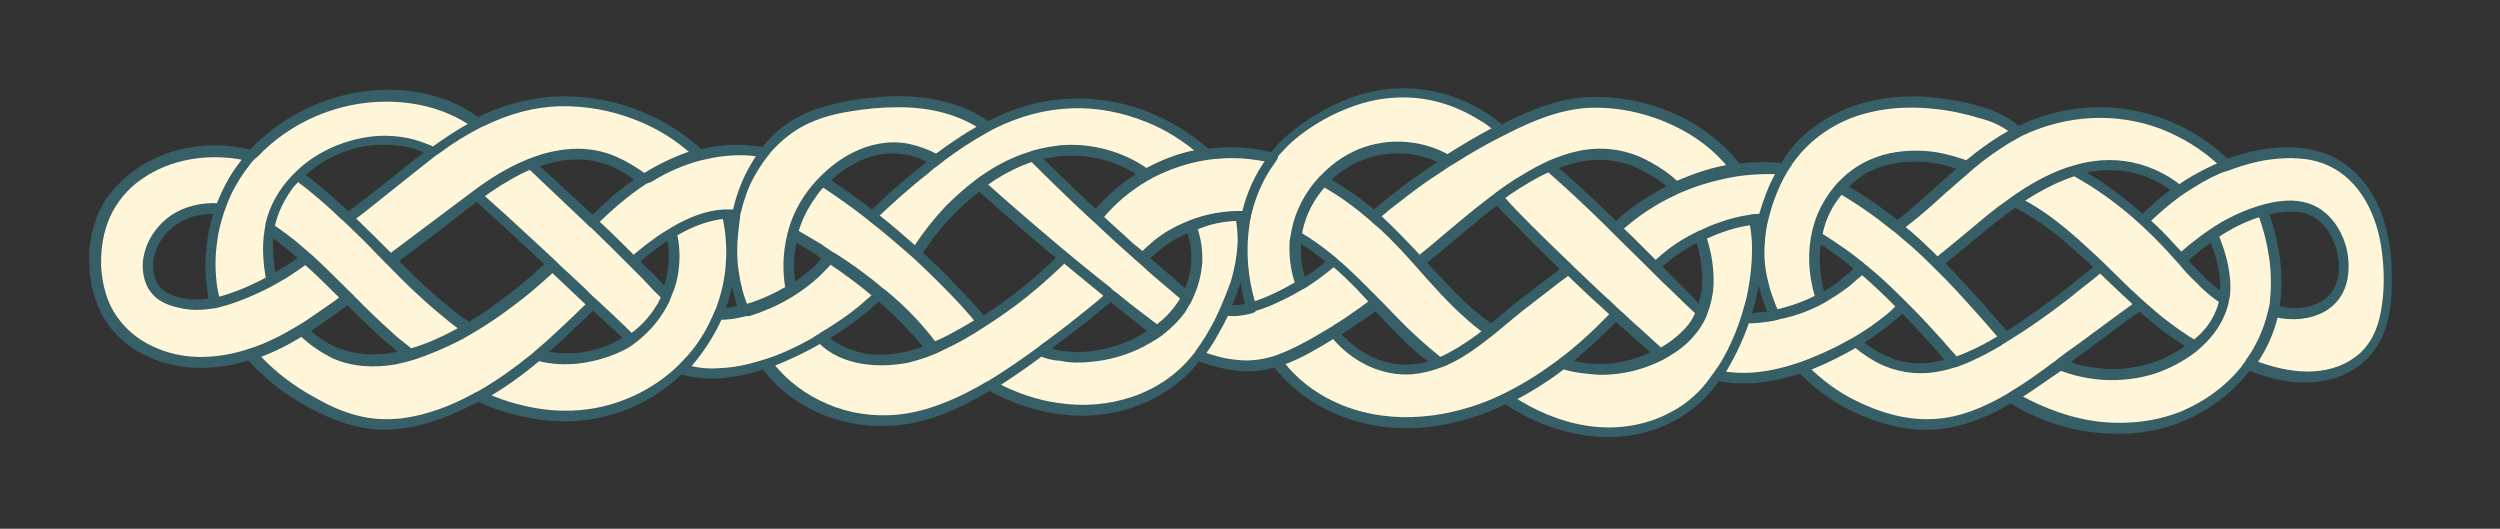<?xml version="1.0" encoding="utf-8"?>
<!-- Generator: Adobe Illustrator 19.0.0, SVG Export Plug-In . SVG Version: 6.00 Build 0)  -->
<svg version="1.1" id="Layer_1" xmlns="http://www.w3.org/2000/svg" xmlns:xlink="http://www.w3.org/1999/xlink" x="0px" y="0px"
	 viewBox="0 0 487 103" style="enable-background:new 0 0 487 103;" xml:space="preserve">
<rect x="0" y="0" width="487" height="103" fill="#333333" stroke="none"/>
<style type="text/css">
	.st0{fill:#FFF6DA;}
	.st1{fill:#375F67;stroke:#375F67;stroke-miterlimit:10;}
</style>
<path id="XMLID_73_" class="st0" d="M313.3,83.9c-1.5,0-3-0.1-4.5-0.3c-4.9-0.8-9.7-2.7-14.3-5.7l-0.3-0.2l0.3-0.2
	c3-1.5,6.1-3.4,9-5.6c0.3-0.2,0.6-0.4,0.8-0.6l0.1-0.1l0.1,0c1.9,0.6,4.1,0.9,6.5,0.9l0.5,0c3.2,0,6.3-0.6,9.3-1.7
	c0.9-0.3,1.7-0.7,2.5-1.1c0.3-0.2,0.6-0.3,0.9-0.5c2-1.1,3.7-2.5,5-4c0.9-1,1.6-2.1,2.1-3.3c0.1-0.3,0.2-0.5,0.3-0.8
	c0.7-1.7,1.1-3.5,1.2-5.4c0.2-2.8-0.3-5.8-1.3-9.2l-0.1-0.2l0.2-0.1c2.7-1.3,5.5-2.2,8.3-2.7c0.3-0.1,0.6-0.1,0.9-0.1l0.5-0.1l0,0.2
	c0.1,0.4,0.1,0.8,0.2,1.2c0.2,1.3,0.3,2.7,0.3,4.1c0,2.6-0.2,5.4-0.8,8.2c-0.3,1.6-0.8,3.3-1.3,5.1l-0.1,0.3
	c-0.1,0.2-0.1,0.4-0.2,0.7c-1.1,3.3-2.6,6.3-4.3,9.2c-0.2,0.3-0.4,0.7-0.7,1l-0.1,0.2c-0.1,0.2-0.3,0.4-0.4,0.6
	c-1.2,1.7-2.5,3.1-3.9,4.3c-1.8,1.6-4,2.9-6.4,3.9C320.5,83.2,317,83.9,313.3,83.9L313.3,83.9z M413.1,83c-1.2,0-2.5-0.1-3.7-0.2
	c-5.4-0.6-10.7-2.3-16.3-5.4l-0.3-0.2l0.3-0.2c2.8-1.7,5.4-3.6,8.3-5.7l0.1-0.1l0.1,0c0.9,0.4,1.9,0.7,3.1,1
	c1.7,0.4,3.4,0.7,5.1,0.8c0.5,0,1,0,1.5,0c2.9,0,5.9-0.5,8.6-1.4c2.8-0.9,5.4-2.3,7.6-4c0.3-0.2,0.6-0.5,0.9-0.7
	c2.7-2.4,4.5-5.1,5.2-8.1c0.1-0.3,0.1-0.7,0.2-1.1l0.1-0.4c0.5-4.2-0.9-8.4-2.2-11.6l-0.1-0.1l0.1-0.1c3-2,5.8-3.4,8.7-4.2l0.2-0.1
	l0.1,0.2c2.1,6.2,2.9,11.7,2.3,16.8c-0.1,0.5-0.2,1-0.2,1.5c-0.1,0.4-0.2,0.8-0.3,1.2c-0.8,3.3-2.2,6.5-4.2,9.3
	c-0.2,0.2-0.4,0.5-0.5,0.7c0,0-0.6,0.8-0.7,0.9c-3.1,3.8-7.2,6.7-11.8,8.6C421.4,82.3,417.4,83,413.1,83L413.1,83z M375.4,82.4
	c-4.5,0-9.5-1.3-14.2-3.7c-3.5-1.8-6.6-4-9.3-6.8l-0.2-0.2l0.3-0.1c1.8-0.7,3.5-1.5,5.3-2.3c1.4-0.7,2.8-1.5,4.1-2.2l0.1-0.1
	l0.1,0.1c1.8,1.5,3.7,2.7,5.7,3.6c2.2,1,4.5,1.4,6.9,1.4c1.4,0,2.8-0.2,4.2-0.5c0.6-0.1,1.2-0.3,1.9-0.5c0.4-0.1,0.9-0.3,1.3-0.4
	c3-1.1,5.8-2.6,7.9-3.9c0.2-0.1,0.3-0.2,0.5-0.3c0,0,1.1-0.7,1.4-0.8c2.8-1.7,5.6-3.6,8.5-5.8c1.8-1.3,3.7-2.8,5.5-4.3l0.8-0.6
	c1-0.8,2-1.6,2.9-2.4l0.1-0.1l1.2,1.2c1.9,1.9,4,3.8,6,5.7l0.2,0.2l-4.2,3.1c-2.4,1.7-4.8,3.5-7.2,5.2l-1.3,1
	c-0.8,0.6-1.6,1.2-2.4,1.8c-0.2,0.2-0.4,0.3-0.7,0.5l-0.2,0.2c-2.4,1.8-5.3,3.9-8.3,5.7c-0.1,0.1-0.5,0.3-0.6,0.4l-0.5,0.3
	c-5,2.9-9.7,4.5-14.1,4.8C376.5,82.4,375.9,82.4,375.4,82.4z M75.1,82.3c-2,0-4-0.3-5.8-0.8c-2.4-0.7-5-1.7-7.9-3.3
	c-4.5-2.4-8.4-5.4-11.5-8.8l-0.2-0.2l0.3-0.1c2.9-1,5.7-2.4,8.8-4.3l0.1-0.1l0.1,0.1c1.7,1.7,3.7,3.1,5.9,4c2.3,1,4.9,1.5,7.7,1.5
	c1.4,0,2.8-0.1,4.2-0.4c0.9-0.2,1.8-0.4,2.9-0.7c0.3-0.1,0.6-0.2,0.9-0.3L81,69c2.4-0.8,4.9-1.8,7.5-3.1c0.8-0.4,1.6-0.8,2.4-1.3
	c0.4-0.2,0.8-0.5,1.2-0.7c2.2-1.3,4.5-2.8,6.6-4.4c1.8-1.3,3.6-2.8,5.4-4.3c0.9-0.8,1.8-1.5,2.6-2.3c0.1-0.1,0.8-0.7,0.8-0.7
	l0.8,0.8c2.2,2,4.4,4.1,6.5,6.1l0.2,0.1l-1.1,1.1c-0.5,0.5-0.9,0.9-1.4,1.4c-2.1,2-4,3.8-5.9,5.4c-0.7,0.6-1.4,1.2-2.1,1.8l-0.8,0.7
	c-3.5,2.8-6.7,5.1-9.9,6.9c0,0-0.4,0.2-0.5,0.3c-0.3,0.2-0.7,0.4-1,0.6c-4.9,2.6-9.7,4.3-14.2,4.8C77.1,82.3,76.1,82.3,75.1,82.3z
	 M274,82c-5.2,0-10.1-1.1-14.5-3.2c-3.9-1.9-7.4-4.7-10-8l-0.2-0.2l0.3-0.1c2.2-0.8,4.4-1.9,6-2.8c1.3-0.7,2.6-1.5,4.1-2.4l0.1-0.1
	l0.1,0.1c3.7,4.5,8.8,7,13.9,7c0.4,0,0.9,0,1.3-0.1c1.7-0.1,3.3-0.5,5-1.2c0.4-0.2,0.9-0.3,1.3-0.5c3.4-1.5,6.5-3.8,8.8-5.7l1.1-0.9
	c0.6-0.5,1.2-1,1.8-1.5c0.9-0.8,1.9-1.6,2.8-2.3c2-1.6,3.9-3,5.7-4.4c0.6-0.5,1.3-1,1.9-1.4l1-0.8c0.2-0.1,0.3-0.2,0.5-0.4l0.4-0.3
	l0.1,0.1c2.7,2.6,5.6,5.3,8.7,8.1l0.2,0.1l-0.7,0.7c-0.8,0.8-1.6,1.7-2.5,2.5c-2.1,2-4.2,3.8-6.3,5.5c-0.2,0.1-0.3,0.2-0.5,0.4
	l-1.1,0.8c-3.2,2.4-6.5,4.4-9.7,6c0,0-0.8,0.4-1,0.5c-0.7,0.3-1.3,0.6-2,0.9C285.2,80.8,279.4,82,274,82z M172,81.5
	c-3.7,0-7.5-0.8-11-2.2c-4.4-1.8-8.2-4.7-10.9-8.2l-0.2-0.2l0.3-0.1c3.2-1.2,6.4-2.7,9.6-4.6l0.1-0.1l0.1,0.1
	c2.6,2.7,6.7,4.2,11.5,4.2c1.8,0,3.7-0.2,5.5-0.7c1.4-0.3,2.8-0.8,4.3-1.4c0.5-0.2,0.9-0.4,1.4-0.6c1.6-0.7,3.2-1.5,4.9-2.5
	c1.1-0.6,2.3-1.3,3.6-2.2l0.9-0.6c1.7-1.1,3.4-2.2,5-3.5c3.4-2.5,6.7-5.4,9.9-8.5l0.1-0.2l0.2,0c3,2.5,6.1,5,8.4,6.9l0.2,0.2
	l-0.2,0.2c-0.3,0.3-0.6,0.5-0.9,0.8c-1.1,0.9-2.2,1.9-3.4,2.8c-2.1,1.7-4.3,3.4-6.7,5.2c-0.3,0.2-2.8,2.1-2.8,2.1
	c-3.3,2.4-6.2,4.3-8.9,6c-0.3,0.2-0.7,0.4-1.1,0.6c-0.2,0.1-0.4,0.2-0.6,0.4c-0.2,0.2-0.5,0.3-0.8,0.4c-5.6,3.2-10.9,4.9-15.9,5.4
	C173.7,81.5,172.9,81.5,172,81.5z M110,80.8c-3,0-6.2-0.5-9.3-1.3c-2.2-0.6-4.4-1.4-6.2-2.1l-0.4-0.2l0.4-0.2
	c3.3-1.9,6.7-4.3,10.3-7.3l0.1-0.1l0.1,0c1.5,0.4,3.2,0.7,5.1,0.7c0.9,0,1.8-0.1,2.8-0.2c3.2-0.4,6.2-1.4,8.9-2.9
	c0.4-0.2,0.7-0.4,1.1-0.7c0.3-0.2,0.5-0.4,0.8-0.6c2.6-2,4.8-4.6,6.2-7.7c0.2-0.4,0.3-0.7,0.4-1.1c0.6-1.5,1-3.1,1.2-4.7
	c0.3-2.3,0.2-4.6-0.3-6.8l0-0.1l0.1-0.1c0.5-0.3,1-0.6,1.4-0.8c2.8-1.5,5.6-2.4,8.5-2.7l0.2,0l0,0.2c1.4,6.1,0.9,12.7-1.4,18.6
	c-0.2,0.4-0.3,0.8-0.5,1.1c-1,2.3-2.2,4.3-3.6,6.2c-0.9,1.2-1.9,2.3-3,3.4c-0.3,0.3-0.6,0.6-0.9,0.9c-5.9,5.4-13.8,8.5-21.6,8.5
	C110.3,80.8,110,80.8,110,80.8z M210.8,79.6c-1.6,0-3.3-0.1-4.9-0.4c-4.1-0.6-8.1-2-12.1-4.1l-0.3-0.2l0.3-0.2
	c3.2-2,6.2-4.2,8.8-6.1l0.1-0.1l0.1,0c0.9,0.4,2,0.7,3.4,1c1.1,0.2,2.2,0.3,3.4,0.3c0.7,0,1.5,0,2.3-0.1c3.5-0.3,7-1.3,10-2.9
	c1.1-0.6,2.1-1.2,3.1-1.9c0.3-0.2,0.6-0.5,0.9-0.7c1.5-1.2,2.7-2.5,3.7-3.9c0.4-0.6,0.8-1.2,1.2-1.9c0.2-0.3,0.4-0.7,0.5-1
	c0.9-2,1.5-4.1,1.6-6.2c0.2-2.4-0.2-4.7-0.9-6.7l-0.1-0.2l0.2-0.1c2.4-0.9,4.8-1.5,7.2-1.8c0.5,0,1-0.1,1.5-0.1l0.2,0l0,0.2
	c0.3,1.6,0.4,3.1,0.4,4.5c0,2.6-0.5,5.4-1.4,8.2c-0.5,1.5-1.1,3.1-1.9,4.8l-0.4,0.9c-0.3,0.6-0.6,1.3-0.9,1.9
	c-1.1,2.2-2.4,4.3-3.7,6c-0.1,0.1-0.5,0.7-0.5,0.7l-0.1,0.1C227.6,75.9,219.7,79.6,210.8,79.6C210.8,79.6,210.8,79.6,210.8,79.6z
	 M339.7,73.4c-1.5,0-2.9-0.1-4.4-0.4l-0.3-0.1l0.2-0.3c2-3.1,3.7-6.5,4.9-10.3l0-0.1l0.1,0c1.7,0,3.4-0.2,5-0.5
	c0.4-0.1,0.7-0.1,1-0.2c2.8-0.6,5.5-1.5,8-2.8c0.3-0.2,0.6-0.3,0.9-0.5c1.3-0.7,2.6-1.6,3.8-2.5c0.8-0.6,1.6-1.3,2.4-2
	c0.4-0.3,0.7-0.7,1-1l0.1-0.1l0.1,0.1c2.4,2,4.8,4.3,7.2,6.8l0.1,0.1l-0.1,0.1c-0.4,0.4-0.8,0.8-1.2,1.2c-1,0.9-2.1,1.7-3.3,2.7
	c-1.2,0.8-2.4,1.6-3.8,2.5c-0.2,0.1-0.4,0.2-0.6,0.4l-0.2,0.1c-0.8,0.5-1.7,1-2.6,1.4c-2.3,1.2-4.7,2.2-6.9,3.1l-0.9,0.3
	c-3.3,1.1-6.3,1.7-9.2,1.9C340.7,73.4,340.2,73.4,339.7,73.4z M449.5,73.1c-3.2,0-6.8-0.7-10.5-2.2l-0.2-0.1l0.1-0.2
	c2-2.9,3.4-6,4.1-9.3l0-0.2l0.2,0c1.2,0.3,2.4,0.4,3.5,0.4c2.2,0,4.1-0.5,5.8-1.4c1.9-1.1,3.3-2.9,3.8-5c0.5-2,0.5-4.3,0-6.6
	c-0.9-3.5-3.5-7.6-8-8.4c-0.7-0.1-1.4-0.2-2.1-0.2c-1.5,0-3.1,0.2-5.1,0.7c-0.1,0-0.2,0-0.2,0.1c-0.2,0-0.4,0.1-0.5,0.1l-0.2,0.1
	c-2,0.6-4,1.4-5.8,2.4c-0.9,0.5-1.8,1-2.9,1.7c-0.3,0.2-0.6,0.4-0.9,0.6c-1.8,1.2-3.7,2.7-5.6,4.4l-0.1,0.1l-0.2-0.2
	c-0.6-0.6-1.1-1.2-1.7-1.9c-1.4-1.5-3-3.1-4.8-4.8l-0.2-0.1l0.1-0.1c2-2,4.1-3.8,6.3-5.4l0.9-0.6c2.1-1.4,4.3-2.7,6.5-3.7
	c0.6-0.3,1.2-0.5,1.9-0.8l0.2-0.1c0.3-0.1,0.6-0.2,0.9-0.3c2.4-0.9,4.8-1.5,7.1-1.8c1.5-0.2,2.9-0.3,4.2-0.3c2.8,0,5.3,0.5,7.5,1.4
	c6,2.6,10.2,9.2,11.1,17.6c0.5,4.1,0.4,8.1-0.2,11.7c-0.7,4.1-2.4,7.2-5.1,9.2C456.6,72,453.3,73.1,449.5,73.1L449.5,73.1z
	 M139.1,72.4c-1.9,0-3.7-0.2-5.4-0.7l-0.3-0.1l0.2-0.2c2.7-2.9,4.9-6.1,6.4-9.7l0.1-0.1l0.4,0c1.3,0,2.7-0.2,4.3-0.6
	c0.3-0.1,0.6-0.2,0.9-0.3c1-0.3,1.9-0.6,2.8-1c1.8-0.7,3.5-1.6,5.2-2.6c0.3-0.2,0.5-0.3,0.8-0.5c1.5-1,3-2,4.2-3.2
	c0.8-0.7,1.6-1.5,2.3-2.3c0.2-0.2,0.3-0.4,0.5-0.6l0.1-0.1l0.1,0.1c3.2,2.2,6.1,4.3,8.8,6.6l0.2,0.1l-0.4,0.4
	c-0.3,0.3-0.6,0.6-1,0.9c-1.1,0.9-2.2,1.9-3.4,2.8c-1.9,1.4-3.8,2.7-5.9,3.9c-0.2,0.1-0.3,0.2-0.5,0.3c0,0-1.1,0.6-1.3,0.7
	c-3.1,1.7-5.9,3-8.6,3.9c-0.3,0.1-0.7,0.2-1,0.3l-0.3,0.1c-2.9,0.9-5.5,1.4-8,1.5C139.9,72.4,139.5,72.4,139.1,72.4z M242.8,71.1
	c-0.6,0-1.3,0-1.9-0.1c-2-0.2-4.1-0.7-6.8-1.6l-0.3-0.1L234,69c1-1.3,1.9-2.7,2.7-4.2c0.7-1.2,1.3-2.5,1.9-3.8l0.1-0.1l0.1,0
	c0.4,0.1,0.8,0.1,1.2,0.1c1.1,0,2.2-0.2,3.4-0.5l0.8-0.2c1.1-0.3,2.1-0.8,3-1.1c1.9-0.8,3.7-1.7,5.7-2.9l0.4-0.2
	c0.2-0.1,0.5-0.3,0.7-0.4c0.7-0.5,1.5-1,2.2-1.5c1.1-0.8,2.1-1.6,3.3-2.6l0.1-0.1l0.1,0.1c1.5,1.3,3,2.7,4.7,4.5c1,1,1.9,2,2.8,3
	l0.2,0.2l-1.3,1c-0.9,0.7-1.8,1.3-2.7,1.9c-1,0.7-2.1,1.4-3.5,2.3l-0.8,0.5c-0.9,0.6-1.8,1.1-2.7,1.6c-2.2,1.3-4.7,2.6-7.2,3.5
	l-0.1,0l-0.2-0.2l0,0.2c-0.3,0.1-0.5,0.2-0.8,0.3C246.3,70.8,244.6,71.1,242.8,71.1z M280.4,70.2c-2.8-2.2-5.7-4.8-8.7-7.8
	c-0.6-0.6-1.2-1.2-1.7-1.8l-2-2.1c-2.8-2.9-5.1-5.2-7.7-7.4l-0.3-0.2c-0.2-0.1-0.3-0.3-0.5-0.4l-0.6-0.5c-2-1.6-3.9-3-6-4.2
	l-0.1-0.1l0-0.1c0.4-2.4,1.4-4.8,2.6-6.9c0.6-1,1.3-2,2.2-2.9l0.1-0.1l0.1,0.1c3,1.8,6,3.9,8.9,6.4c0.3,0.2,0.6,0.5,0.8,0.7
	c1.1,0.9,2.1,1.9,3.1,2.9c1.7,1.7,3.4,3.5,4.9,5.2c0.2,0.2,0.3,0.4,0.5,0.5l1.2,1.3c2.7,3,5.4,6.1,8.5,8.8c1.2,1.1,2.4,2.1,3.6,2.9
	l0.2,0.2l-0.6,0.5c-0.5,0.4-0.9,0.7-1.4,1.1c-2.5,1.9-4.9,3.3-7.1,4.3L280.4,70.2L280.4,70.2z M380.8,70.1c-0.1-0.1-0.1-0.2-0.2-0.2
	c-0.9-1.1-1.9-2.1-2.8-3.2c-2-2.3-3.9-4.3-5.9-6.3c-0.1-0.1-0.3-0.3-0.4-0.4c-0.1-0.1-1-1-1-1c-2.6-2.6-5-4.8-7.4-6.8l-0.3-0.2
	c-0.1-0.1-0.2-0.2-0.4-0.3c-1.3-1-2.4-1.9-3.4-2.6c-1.5-1.1-3.1-2.2-4.7-3.2l-0.1-0.1l0-0.1c0.5-2.4,1.4-4.6,2.7-6.5
	c0.5-0.7,1-1.4,1.5-2l0.1-0.1l0.1,0.1c3.4,1.9,6.8,4.3,10.1,7c0.3,0.2,0.5,0.4,0.8,0.6c0.8,0.6,1.4,1.2,2.1,1.8
	c1.5,1.3,3.1,2.8,5,4.7c0.2,0.2,0.4,0.4,0.7,0.7c2.6,2.6,5.2,5.4,8,8.5c1.2,1.4,2.4,2.7,3.6,4.1c0.3,0.4,0.6,0.8,0.9,1.1l0.1,0.2
	l-0.2,0.1c-2.4,1.4-5.5,3.2-8.8,4.3L380.8,70.1L380.8,70.1z M39.2,70.2c-3.5,0-6.8-0.7-9.7-2.1c-3-1.4-5.5-3.5-7.2-6
	c-1.9-2.7-3-6.2-3.2-10.2c-0.2-3.5,0.4-6.9,1.8-10c1.3-3,3.5-5.6,6.3-7.6c4.1-2.9,9.1-4.4,14.7-4.4c1.9,0,3.9,0.2,5.8,0.6l0.7,0.2
	l-0.2,0.3c-2.3,2.7-4,5.8-5.3,9.3l-0.1,0.1l-0.1,0c-0.4,0-0.8,0-1.1,0c-2.8,0-5.4,0.8-7.6,2.2c-3.2,2.1-5.3,5.7-5.3,9.2
	c0,2.1,0.6,3.9,1.7,5.2c1.5,1.7,3.8,2.3,5.4,2.5c0.8,0.1,1.7,0.2,2.5,0.2c1,0,2.1-0.1,3.2-0.3c0.4-0.1,0.8-0.1,1.1-0.2
	c1.9-0.4,3.8-1.1,6.3-2.2c1.2-0.5,2.4-1.1,3.5-1.7c0.2-0.1,0.4-0.2,0.6-0.3l0.3-0.2l0.6-0.3c0.5-0.3,1-0.6,1.5-0.8
	c1.7-1,3-1.9,4.1-2.7l0.1-0.1l0.1,0.1c2.5,2.3,5,4.7,7.3,7l0.2,0.2L67,58.1c-0.6,0.4-1.2,0.9-1.7,1.3c-1.3,0.9-3,2.2-4.8,3.3
	c-0.5,0.3-1,0.6-1.4,0.9l-0.3,0.2c-0.2,0.2-0.5,0.3-0.7,0.5c-2.6,1.6-5.2,2.8-7.7,3.8c-0.4,0.1-0.8,0.3-1.2,0.4l-0.2,0.1
	c-0.3,0.1-0.6,0.2-1,0.3C45,69.8,42,70.2,39.2,70.2C39.2,70.2,39.2,70.2,39.2,70.2z M79.9,68.5c-1-0.8-2-1.6-3-2.4
	c-2.2-1.9-4.3-3.9-6.2-5.8c-0.7-0.7-1.3-1.3-2-2l-0.4-0.4c-0.2-0.2-0.4-0.4-0.5-0.5c-2.7-2.7-4.9-4.9-7.3-7.1
	c-0.2-0.2-0.4-0.4-0.7-0.6l-0.4-0.4c-0.3-0.3-0.7-0.6-1-0.9c-1.8-1.5-3.6-2.9-5.4-4.1l-0.1-0.1l0-0.1c0.6-2.9,1.9-5.7,3.8-8.1
	c0.4-0.5,0.7-0.9,1.2-1.4l0.1-0.1l0.1,0.1c2.8,2.1,5.6,4.5,8.9,7.6l0.8,0.7c1.2,1.2,2.4,2.3,3.6,3.5c1.3,1.3,2.6,2.7,3.9,4l0.9,0.9
	c3,3.1,6.3,6.3,9.8,9.2c1.3,1.1,2.7,2.2,4.2,3.3l0.3,0.2L90,64.3c-3.6,2-6.9,3.4-9.9,4.3L79.9,68.5L79.9,68.5z M322.4,67.6
	c-1.2-1.1-2.3-2.1-3.5-3.2c-0.8-0.8-1.7-1.5-2.5-2.3l-0.8-0.8c-0.3-0.2-0.5-0.5-0.8-0.7l-2.9-2.7c-1.9-1.7-3.7-3.5-5.6-5.3
	c-0.3-0.3-0.6-0.5-0.8-0.8c-2.4-2.3-5-4.8-7.5-7.4c-1.9-1.9-3.8-3.8-5.6-5.7l-0.2-0.2l0.6-0.5c0.4-0.3,0.7-0.5,1.1-0.8
	c2.8-1.9,5.3-3.4,7.7-4.5l0.1-0.1l0.1,0.1c3.2,2.8,6.7,5.9,10.8,10l9.2,9c0.2,0.2,0.4,0.4,0.7,0.6l1.2,1.2c0.8,0.8,1.6,1.5,2.3,2.3
	c1.6,1.6,3.2,3.1,4.9,4.7l0.1,0.1l-0.1,0.1c-0.4,0.9-0.9,1.7-1.5,2.5c-1.4,1.9-3.4,3.6-5.9,5l-0.1,0.1L322.4,67.6z M181.9,67.3
	c-0.8-1-1.6-2.1-2.5-3.1c-1.8-2-3.7-3.9-5.9-5.8c-0.2-0.2-0.5-0.4-0.7-0.6c-0.2-0.2-0.5-0.4-0.7-0.6l-0.2-0.2
	c-0.1-0.1-0.3-0.2-0.4-0.4c-2.8-2.3-5.7-4.4-9-6.6l-0.9-0.5l-0.5-0.3c-0.4-0.3-0.8-0.5-1.2-0.8c-1.4-0.9-2.9-1.8-4.9-2.9l-0.1-0.1
	l0-0.1c0.8-2.6,1.9-5,3.5-7.2c0.6-0.8,1.2-1.5,1.8-2.2l0.1-0.1l0.1,0.1c3.2,2.1,6.1,4.2,8.8,6.3l0.6,0.5c2.7,2.1,5.4,4.4,8,6.7
	l0.8,0.7c2.7,2.5,5.3,5,7.7,7.6c1.1,1.1,2.1,2.3,3.1,3.5l1.4,1.5l-0.2,0.1c-0.5,0.3-1,0.7-1.6,1c-2.7,1.6-4.9,2.7-6.9,3.6l-0.1,0.1
	L181.9,67.3z M427.4,66.8c-0.5-0.3-1-0.6-1.4-0.9c-1.4-0.9-2.8-1.9-4.1-2.9c-1.3-1-2.6-2.1-4.2-3.5c-0.3-0.2-0.5-0.5-0.8-0.7
	c-0.9-0.8-1.8-1.6-2.6-2.4c-1.2-1.1-2.3-2.2-3.5-3.3l-1.1-1.1c-0.2-0.2-0.4-0.4-0.6-0.6c-3.5-3.4-6.5-6.1-9.8-8.6
	c-1.9-1.4-3.9-2.6-5.9-3.7l-0.3-0.2l0.3-0.2c0.1,0,0.1-0.1,0.2-0.1c3.7-2.5,7.1-4.2,10.4-5.3l0.1,0l0.1,0c4.2,2.4,8.1,5.2,11.7,8.3
	c0.2,0.2,0.4,0.4,0.6,0.6c0.2,0.1,0.3,0.3,0.5,0.4c0.3,0.3,0.5,0.5,0.8,0.7c1.8,1.7,3.3,3.2,4.6,4.6l2.7,3c0.9,1,2,2.2,3.1,3.3
	c1.8,1.8,3.2,3,4.7,3.9l0.1,0.1l0,0.1c-0.6,2.6-1.9,5-3.9,7c-0.4,0.4-0.9,0.8-1.4,1.3l-0.1,0.1L427.4,66.8z M122.7,65.6
	c-1.1-1-2.1-2.1-3.2-3.1c-0.7-0.6-1.3-1.3-2-1.9l-1.4-1.3l-0.7-0.7c-1-0.9-1.9-1.9-2.9-2.8c-1.4-1.3-2.7-2.5-4.1-3.8l-1-0.9
	c-2.7-2.5-5.9-5.5-9.1-8.4c-1.2-1.1-2.4-2.2-3.6-3.2l-1.4-1.3l0.6-0.4c0.4-0.3,0.8-0.6,1.2-0.9c2.8-1.9,5.5-3.4,8-4.5l0.1,0l0.1,0.1
	c3.7,3.4,7.4,6.9,11.4,10.8l0.7,0.6c2.1,2,4.4,4.2,7.1,7c0.2,0.2,0.4,0.4,0.7,0.7c0.4,0.4,1.9,1.9,2.3,2.3l1.4,1.4
	c0.8,0.8,1.5,1.6,2.3,2.3l0.1,0.1l-0.1,0.1c-0.3,0.7-0.7,1.4-1,2.1c-1.3,2.2-3.1,4.2-5.3,5.8l-0.1,0.1L122.7,65.6z M225.2,64
	c-0.9-0.7-1.8-1.4-2.7-2.1l-0.6-0.4c-1.3-1-2.5-2-3.8-3l-1.8-1.5c-0.4-0.3-0.8-0.6-1.2-0.9c-0.4-0.3-0.8-0.6-1.2-0.9
	c-5.7-4.6-10.8-8.9-15.8-13.2c-2.2-1.9-4.5-3.9-6.7-5.9l-0.2-0.2l0.2-0.1c0.7-0.5,1.4-1,2.2-1.5c2.3-1.5,4.8-2.6,7.2-3.4l0.1,0
	l0.1,0.1c4.1,4.1,7.9,7.7,11.7,11.3c0.2,0.2,0.4,0.4,0.6,0.5l0.3,0.3c2.6,2.4,5.3,4.9,8.1,7.4c0.2,0.2,0.5,0.4,0.7,0.6l1.2,1.1
	c0.8,0.7,1.6,1.4,2.4,2.1c1.4,1.3,2.9,2.5,4.4,3.7l0.1,0.1l-0.1,0.1c-0.2,0.4-0.5,0.8-0.7,1.2c-1.2,1.7-2.7,3.3-4.4,4.7l-0.1,0.1
	L225.2,64z M345.8,61c-0.2-0.5-0.4-0.9-0.6-1.4c-0.6-1.4-1-2.7-1.3-3.9c-0.8-2.9-1.1-5.7-0.9-8.3c0.1-1.5,0.3-3,0.7-4.6l0.2-0.8
	c0.3-1.1,0.6-2.1,0.9-2.9c0.8-2.1,1.7-4,2.7-5.8c0.2-0.3,0.4-0.6,0.6-0.9c0.1-0.1,0.1-0.2,0.1-0.2c0.1-0.1,0.1-0.2,0.2-0.3
	c2.8-4.1,7-7.4,11.9-9.3c3.6-1.4,7.6-2.1,11.9-2.1c1.4,0,2.9,0.1,4.4,0.2c3.2,0.3,6.3,1,9.3,1.9c2.6,0.8,4.6,1.8,6.2,3.1l0.2,0.2
	l-0.3,0.1c-2.8,1.5-5.7,3.5-8.9,6.2l-0.1,0.1l-0.1,0c-0.9-0.3-1.8-0.6-2.7-0.9c-1.9-0.5-3.7-0.9-5.5-1c-0.6,0-1.2-0.1-1.9-0.1
	c-3.1,0-5.9,0.6-8.5,1.7c-2.2,1-4.2,2.4-5.9,4.2c-0.2,0.2-0.5,0.5-0.7,0.8c-2,2.4-3.4,5.3-4.2,8.4l0,0.1c-0.1,0.3-0.1,0.6-0.2,0.8
	l-0.1,0.6c-0.6,3.6-0.2,7.4,0.9,11.1l0,0.2l-0.1,0.1c-2.6,1.3-5.4,2.3-8.2,2.9l-0.2,0L345.8,61z M145.1,59.9
	c-0.3-0.9-0.8-2.1-1.1-3.3c-0.7-2.6-1-5.1-1-7.6c0-2.4,0.2-4.7,0.7-7c0,0,0.1-0.5,0.1-0.7c0.6-2.5,1.5-4.9,2.6-7.1
	c0.7-1.4,1.6-2.7,2.6-4c0.2-0.3,0.4-0.6,0.7-0.9c2.3-2.7,5-4.8,8.1-6.1c2.2-1,4.8-1.7,7.9-2.2c3.3-0.5,6.2-0.8,9.1-0.8h0.2
	c6.6,0,12.1,1.5,16.5,4.4l0.3,0.2l-0.3,0.2c-2.7,1.5-5.5,3.4-8.8,5.8l-0.1,0.1l-0.1-0.1c-1.8-0.9-3.7-1.6-5.5-1.9
	c-1-0.2-1.9-0.3-2.9-0.3c-2.6,0-5.1,0.6-7.6,1.9c-2.2,1.1-4.2,2.6-6,4.4c-0.3,0.3-0.5,0.5-0.7,0.8c-2.5,2.7-4.3,5.9-5.3,9.3
	c-0.1,0.2-0.1,0.4-0.2,0.7c0,0.1-0.1,0.2-0.1,0.3l0,0.2c-0.8,3.3-0.9,6.8-0.3,10.1l0,0.1l-0.1,0.1c-2.7,1.6-5.5,2.9-8.4,3.7l-0.2,0
	L145.1,59.9z M243.9,59.4c-1.6-5.4-2-10.6-1.2-15.6c0.1-0.4,0.2-0.8,0.2-1.2l0.1-0.3c0.1-0.3,0.1-0.5,0.2-0.8
	c0.9-3.8,2.6-7.4,4.9-10.4l0.1-0.1c0.2-0.2,0.3-0.4,0.5-0.6c0.4-0.5,0.8-0.9,1.2-1.4c1.8-1.9,4.1-3.7,7.1-5.5c2.6-1.6,5.3-2.8,8-3.6
	c2.9-0.9,5.8-1.4,8.7-1.4c2.5,0,5,0.3,7.4,1c2.8,0.8,5.5,2,7.8,3.5c1.1,0.7,2.1,1.5,2.9,2.2l0.2,0.2l-0.3,0.1
	c-3.2,1.7-6.4,3.5-9.4,5.5l-0.1,0.1L282,31c-2.9-1.7-6.3-2.5-9.7-2.5c-3,0-6,0.7-8.6,2c-2.1,1.1-4.1,2.5-5.8,4.3
	c-0.2,0.2-0.4,0.5-0.7,0.7c-2.5,2.8-4.1,6.1-4.9,9.6c-0.1,0.4-0.1,0.7-0.2,1.1c-0.1,0.5-0.1,1-0.2,1.5c-0.1,2.2,0.1,4.5,0.9,7
	c0,0.1,0,0.2,0.1,0.2c0,0.1,0.1,0.2,0.1,0.3l0,0.1l-0.3,0.2c-0.1,0.1-0.2,0.1-0.3,0.2c-3.1,1.8-5.8,3-8.4,3.8l-0.2,0.1L243.9,59.4z
	 M42.2,58.3c-0.3-1.2-0.5-2.3-0.6-3.3c-0.3-2.6-0.3-5.3,0.1-8c0.3-1.9,0.7-3.8,1.3-5.7c0.1-0.4,0.3-0.7,0.4-1.1
	c1.1-2.9,2.5-5.5,4.3-7.9c0.4-0.5,0.7-0.9,1.1-1.4c0.3-0.4,0.6-0.7,0.9-1c6.4-6.9,15.9-11,25.5-11c6.5,0,12.4,1.7,17,4.9l0.3,0.2
	l-0.3,0.2c-2.4,1.3-5,2.9-7.7,4.9l-0.1,0.1l-0.1,0c-0.9-0.4-1.7-0.7-2.5-1c-1.8-0.6-3.6-0.9-5.4-1.1C76,27,75.5,27,75,27
	c-3.1,0-6.3,0.7-9.4,2c-2.8,1.1-5.3,2.8-7.4,4.8c-0.2,0.2-0.5,0.5-0.7,0.7c-2.5,2.6-4.2,5.8-5,9.1l0,0.1c-0.1,0.4-0.2,0.8-0.2,1.3
	c-0.5,3.3-0.1,6.7,0.3,9.3l0,0.1l-0.7,0.4c-0.3,0.2-0.6,0.3-1,0.5c-2.5,1.2-5.4,2.5-8.5,3.2l-0.2,0L42.2,58.3z M322.4,51.4
	c-0.6-0.6-1.2-1.2-1.8-1.7c-1.7-1.7-3.5-3.4-5.2-5.1l-0.2-0.1l0.2-0.1c3.2-2.9,6.9-5.3,10.9-7.2c0.4-0.2,0.7-0.3,1.1-0.5
	c3.4-1.4,6.9-2.4,10.6-3l0.1,0c0.4-0.1,0.9-0.1,1.3-0.2l1-0.1c1.5-0.2,3.1-0.2,4.8-0.2c0.4,0,0.9,0,1.3,0l0.3,0l-0.2,0.3
	c-0.6,1.1-1.2,2.3-1.7,3.5c-0.7,1.7-1.3,3.4-1.8,5.2l0,0.1l-0.1,0c-0.3,0-0.7,0-1,0.1c-0.3,0-0.7,0.1-1,0.1
	c-1.9,0.3-3.9,0.8-5.9,1.5c-1.1,0.4-2.3,0.9-3.6,1.5l-0.2,0.1c-0.2,0.1-0.4,0.2-0.6,0.3c-1.9,1-3.7,2.1-5.3,3.3
	c-0.9,0.7-1.8,1.5-2.7,2.3l-0.1,0.1L322.4,51.4z M377.3,50.7c-2.4-2.3-4.7-4.4-7-6.4l-0.2-0.2l0.2-0.2c0.8-0.6,1.7-1.3,2.7-2.1
	c1.7-1.5,3.5-3,5.1-4.5l0.5-0.5c1.7-1.5,3.1-2.8,4.5-3.9c0.4-0.3,0.6-0.5,0.9-0.8c2.3-1.9,4.3-3.3,6.3-4.6c0.8-0.5,1.5-0.9,2.4-1.4
	l0.2-0.1c0.3-0.2,0.6-0.3,0.9-0.4c4.7-2.2,10-3.4,15.2-3.4c4.1,0,8.2,0.7,12,2.2c4.4,1.7,8.4,4.2,11.9,7.4l0.2,0.2l-0.3,0.1
	c-2.9,1.2-5.7,2.7-8.3,4.5l-0.1,0.1l-0.1-0.1c-1.4-1.2-3-2.1-4.7-2.9c-2.8-1.3-5.8-1.9-8.9-1.9c-1,0-2,0.1-3,0.2
	c-1.3,0.2-2.7,0.5-4,0.9l-0.3,0.1c-0.2,0.1-0.5,0.1-0.7,0.2c-3.3,1.1-6.7,2.9-10.3,5.5l-0.4,0.3c-0.2,0.2-0.4,0.3-0.6,0.5
	c-2.3,1.7-4.5,3.5-6.6,5.2l-1.4,1.1c-1.9,1.6-3.9,3.3-5.9,4.9l-0.1,0.1L377.3,50.7z M276.4,50.4c-2.4-2.6-5.1-5.4-8-8l-0.2-0.2
	l0.2-0.1c0.8-0.7,1.5-1.3,2.3-1.9c2.2-1.8,4.5-3.5,6.9-5.2c1.3-0.9,2.7-1.9,4.5-3c0.3-0.2,0.7-0.4,1-0.6c3.2-2,6.3-3.8,9.3-5.3
	c0,0,0.1-0.1,0.2-0.1c0.2-0.1,0.4-0.2,0.5-0.3l0.3-0.1c4.7-2.3,10.2-4.8,16.3-5.1c0.5,0,1,0,1.5,0c5.1,0,10.4,1.3,15.4,3.6
	c4.3,2.1,8,5,10.8,8.5l0.2,0.3l-0.3,0.1c-3.5,0.6-7.1,1.7-10.5,3.3l-0.1,0.1l-0.1-0.1c-0.5-0.4-0.9-0.8-1.4-1.1
	c-1.6-1.3-3.4-2.4-5.1-3.2c-2.7-1.3-5.5-1.9-8.4-1.9c-1.3,0-2.7,0.1-4,0.4c-1.9,0.4-3.7,1-5.7,1.9c-0.4,0.2-0.7,0.3-1,0.5
	c-1.8,0.8-3.6,1.9-5.4,3c-1.3,0.9-2.6,1.8-3.6,2.5l-0.9,0.7c-1.7,1.3-3.6,2.8-5.9,4.7c-0.7,0.6-1.5,1.2-2.2,1.8
	c-2,1.7-4.1,3.5-6.2,5.2l-0.1,0.1L276.4,50.4z M122.6,49.7c-0.6-0.6-1.2-1.2-1.8-1.8c-1.6-1.5-3.2-3.1-4.7-4.6l-0.1-0.1l0.1-0.1
	c3.1-3.1,6.1-5.6,9.2-7.6c0.2-0.1,0.4-0.3,0.6-0.4l0.7-0.4c3-1.8,6.2-3.2,9.5-4.1c0.5-0.1,1-0.2,1.5-0.3c1.7-0.4,3.3-0.6,4.9-0.7
	c0.5,0,1,0,1.5,0c1.1,0,2.1,0.1,3.2,0.2c0.4,0,0.8,0.1,1.1,0.2l0.3,0.1l-0.2,0.3c-0.5,0.7-0.9,1.3-1.3,2c-1.7,2.8-2.9,5.9-3.6,9.2
	l0,0.2l-0.2,0c-0.4,0-0.8,0-1.2,0c-0.3,0-0.6,0-0.9,0c-3,0.2-6.3,1.4-9.8,3.4c-0.1,0.1-0.7,0.4-0.8,0.5c-1.2,0.8-2.5,1.6-3.7,2.6
	c-1,0.7-2,1.5-3.1,2.5l-0.1,0.1L122.6,49.7z M74.8,48.9c-2.1-2-4.2-4.2-6.3-6.2l-0.2-0.2l0.2-0.1c1.4-1,2.7-2,4-3.1l0.8-0.6
	c1.2-0.9,2.3-1.8,3.4-2.8c1.1-0.9,2.3-1.9,3.4-2.8c1.5-1.2,2.9-2.2,4.3-3.3c0.2-0.2,0.4-0.3,0.6-0.4l0.3-0.2
	c2.7-1.9,5.2-3.5,7.8-4.8c0.2-0.1,0.4-0.2,0.5-0.3c0.2-0.1,0.3-0.1,0.4-0.2c0.1-0.1,0.2-0.1,0.3-0.2c5-2.4,10-3.6,14.8-3.7
	c0.3,0,0.5,0,0.8,0c4.5,0,9.2,0.9,13.5,2.5c4.4,1.7,8.3,4.1,11.7,7.2l0.3,0.2l-0.5,0.1c-3.2,1-6.4,2.5-9.6,4.5l-0.1,0.1l-0.1-0.1
	c-0.1-0.1-0.2-0.1-0.3-0.2l-0.2-0.1c-1.7-1.2-3.3-2.2-4.9-2.9c-2.4-1-4.9-1.6-7.6-1.6c-1.3,0-2.7,0.1-4.1,0.4
	c-1.6,0.3-3.1,0.8-4.7,1.4c-0.3,0.1-0.6,0.3-1,0.4c-2.9,1.2-5.8,3-9.6,5.6l-0.8,0.6c-1.2,0.9-2.5,1.8-3.7,2.7
	c-0.8,0.6-1.5,1.2-2.3,1.7c-3.3,2.5-6.7,5-10,7.5l-0.1,0.1L74.8,48.9z M220.4,48c-2.1-1.9-4.1-3.7-6.1-5.6l-0.1-0.1l0.1-0.1
	c2.6-3.1,5.6-5.6,9.1-7.6l0.2-0.1c0.2-0.1,0.5-0.3,0.7-0.4c3.3-1.8,6.8-2.9,10.5-3.5c0.5-0.1,1-0.2,1.5-0.2c1.3-0.1,2.4-0.2,3.4-0.2
	l0.2,0c2.3,0,4.8,0.3,7.3,0.8l0.3,0.1l-0.2,0.3c-2.2,3.1-3.8,6.6-4.7,10.4l0,0.2l-0.9,0c-0.3,0-0.7,0-1,0c-3,0.1-6,0.7-8.8,1.8
	l-0.1,0.1c-0.2,0.1-0.4,0.2-0.6,0.2c-2.4,1-4.6,2.4-6.5,4c-0.7,0.6-1.4,1.2-2,1.9l-0.1,0.1L220.4,48z M178.2,48.7
	c-2.6-2.3-5.2-4.5-7.7-6.5l-0.2-0.1l1.3-1.2c2.8-2.6,5.7-5.2,8.8-7.6c0,0,1.4-1.1,2-1.6l0.3-0.3c0.2-0.2,0.4-0.3,0.7-0.5
	c3.1-2.3,6-4.2,8.8-5.7c0.4-0.2,0.7-0.4,1.1-0.6c0.1,0,0.1-0.1,0.2-0.1c4.8-2.5,9.9-3.8,15.1-4c0.4,0,0.9,0,1.3,0
	c4.6,0,9.3,0.9,13.6,2.7c3.7,1.5,7.2,3.7,10.3,6.3l0.3,0.3l-0.4,0.1c-0.6,0.1-1.1,0.2-1.6,0.3c-3,0.7-5.9,1.8-8.7,3.3l-0.1,0.1
	l-0.1-0.1c-4.2-2.9-9.3-4.5-14.6-4.5c-0.7,0-1.3,0-2,0.1c-1.7,0.1-3.5,0.5-5.2,1c-0.4,0.1-0.8,0.2-1.2,0.4c-3.1,1-6.2,2.7-9.3,4.9
	c-0.3,0.2-0.6,0.4-0.9,0.7c-1.8,1.3-3.5,2.8-5.1,4.5c-2.4,2.5-4.6,5.2-6.5,8.1l-0.1,0.2L178.2,48.7z"/>
<path id="XMLID_3_" class="st1" d="M451.5,42.2c-1.9-1.4-4.3-1.6-6.6-1.4c-1.2,0.1-2.3,0.3-3.4,0.6c2,6,3.1,12.5,2,18.7
	c1.1,0.2,2.3,0.4,3.5,0.4c2.3,0,4.6-0.6,6.4-2c3.4-2.8,3.2-8.1,1.6-11.8C454.2,44.9,453.1,43.3,451.5,42.2z M433,56
	c0-3.3-0.9-6.5-2.1-9.5c-1.9,1.3-3.6,2.7-5.3,4.2c1.1,1.2,2.2,2.4,3.4,3.6c1.2,1.2,2.5,2.2,3.9,3.1C433,56.9,433,56.5,433,56z
	 M431.9,33.5c-2.3,1-4.4,2.3-6.4,3.6c-0.3,0.2-0.6,0.4-0.9,0.6c-2.2,1.6-4.3,3.4-6.3,5.3c1.7,1.5,3.3,3.1,4.8,4.8
	c0.6,0.6,1.2,1.3,1.8,1.9c1.8-1.6,3.7-3.1,5.6-4.4c0.3-0.2,0.6-0.4,0.9-0.6c0.9-0.6,1.9-1.2,2.9-1.7c1.9-1,3.8-1.8,5.8-2.4
	c0.2-0.1,0.5-0.1,0.7-0.2c0.1,0,0.2,0,0.3-0.1c2.3-0.6,4.9-1,7.3-0.5c4.3,0.8,7.1,4.5,8.2,8.6c0.5,2.2,0.6,4.5,0,6.7
	c-0.6,2.2-2,4-3.9,5.1c-2.8,1.6-6.2,1.8-9.4,1.1c-0.8,3.4-2.2,6.6-4.2,9.4c6.5,2.5,14.3,3.6,20.2-0.9c2.9-2.2,4.4-5.6,5-9.1
	c0.7-3.8,0.7-7.8,0.2-11.6c-0.8-7-4.2-14.5-11-17.4c-3.6-1.6-7.7-1.6-11.5-1.1c-2.4,0.3-4.8,1-7.1,1.8c-0.4,0.1-0.7,0.3-1.1,0.4
	C433.1,33,432.5,33.2,431.9,33.5z M405.5,71.7c1.8,0.4,3.6,0.6,5.4,0.7c5.5,0.1,11.2-1.6,15.6-5c-0.5-0.3-1-0.6-1.5-1
	c-1.6-1-3.1-2.1-4.6-3.3c-1.2-1-2.4-2-3.6-3c-0.4,0.3-0.9,0.6-1.3,0.9c-1.4,1-2.8,2-4.1,3c-2.8,2.1-5.6,4.1-8.4,6.2
	c-0.2,0.2-0.5,0.3-0.7,0.5C403.5,71.1,404.5,71.5,405.5,71.7z M417.8,33.8c-4-1.4-8.2-1.5-12.3-0.5c-0.1,0-0.2,0.1-0.3,0.1
	c1.5,0.9,2.9,1.8,4.3,2.7c2.8,1.9,5.4,4,7.9,6.2c1.9-1.9,4-3.7,6.2-5.3C421.9,35.7,420,34.6,417.8,33.8z M393.1,77.3
	c5.1,2.8,10.5,4.8,16.3,5.4c5.3,0.5,10.7-0.1,15.7-2.1c4.5-1.9,8.6-4.8,11.7-8.6c0.2-0.2,0.4-0.5,0.5-0.7c0.3-0.3,0.5-0.6,0.7-1
	c2-2.8,3.4-5.9,4.2-9.2c0.1-0.4,0.2-0.8,0.3-1.2c0.1-0.5,0.2-1,0.2-1.5c0.6-5.7-0.4-11.4-2.3-16.7c-3.1,0.9-6,2.4-8.7,4.2
	c1.5,3.7,2.6,7.7,2.2,11.7c0,0.1-0.1,0.3-0.1,0.4c-0.1,0.4-0.1,0.7-0.2,1.1c-0.8,3.2-2.7,6-5.2,8.2c-0.3,0.3-0.6,0.5-0.9,0.8
	c-2.3,1.8-5,3.2-7.6,4.1c-3.3,1.1-6.8,1.5-10.2,1.3c-1.7-0.1-3.4-0.4-5.1-0.8c-1.1-0.3-2.1-0.6-3.2-1
	C398.7,73.5,396,75.5,393.1,77.3z M393.5,39.1c2.1,1.1,4,2.3,5.9,3.7c3.5,2.6,6.7,5.6,9.9,8.6c0.2,0.2,0.4,0.4,0.6,0.6
	c1.5,1.5,3,2.9,4.5,4.4c0.9,0.8,1.7,1.6,2.6,2.4c0.3,0.2,0.5,0.5,0.8,0.7c1.4,1.2,2.7,2.4,4.2,3.5c1.3,1,2.7,2,4.1,2.9
	c0.5,0.3,0.9,0.6,1.4,0.8c0.5-0.4,0.9-0.8,1.4-1.2c2-2,3.3-4.3,3.9-6.9c-1.7-1.1-3.3-2.5-4.7-4c-1.1-1-2.1-2.1-3.1-3.3
	c-0.3-0.3-0.5-0.6-0.8-0.9c-0.6-0.7-1.3-1.4-1.9-2.1c-1.5-1.6-3-3.1-4.6-4.6c-0.3-0.2-0.5-0.5-0.8-0.7c-0.4-0.3-0.7-0.7-1.1-1
	c-3.6-3.1-7.5-5.9-11.7-8.2c-3.7,1.2-7.2,3.1-10.4,5.2C393.7,39,393.6,39,393.5,39.1z M380.2,53.3c2.3,2.4,4.5,4.8,6.7,7.3
	c1.1,1.2,2.1,2.5,3.2,3.7c0.2,0.3,0.5,0.5,0.7,0.8c0.1-0.1,0.1-0.1,0.2-0.1c3.4-2.1,6.6-4.4,9.8-6.8c1.6-1.2,3.2-2.5,4.8-3.8
	c1-0.8,1.9-1.6,2.9-2.3c-0.9-0.9-1.8-1.7-2.8-2.6c-4-3.7-8.3-7.2-13.2-9.6c-5,3.5-9.5,7.6-14.3,11.4
	C378.9,51.9,379.5,52.6,380.2,53.3z M370.4,44.2c2.5,2,4.8,4.2,7,6.4c2.5-2,4.9-4,7.3-6c2.1-1.8,4.3-3.6,6.6-5.2
	c0.4-0.3,0.7-0.5,1.1-0.8c3.3-2.3,6.7-4.2,10.4-5.5c0.3-0.1,0.7-0.2,1-0.3c1.3-0.4,2.6-0.7,4-0.9c4.1-0.6,8.2,0,12,1.7
	c1.7,0.8,3.3,1.7,4.7,2.9c2.6-1.8,5.4-3.3,8.3-4.5c-3.4-3.2-7.4-5.7-11.8-7.4c-8.8-3.3-18.6-2.7-27.1,1.3c-0.4,0.2-0.8,0.4-1.1,0.6
	c-0.8,0.4-1.6,0.9-2.4,1.4c-2.2,1.4-4.3,2.9-6.3,4.6c-0.3,0.3-0.6,0.5-0.9,0.8c-1.5,1.3-3,2.6-4.5,3.9c-1.9,1.7-3.7,3.4-5.7,5
	C372.2,42.8,371.4,43.5,370.4,44.2z M359.4,36.5c2.1,1.2,4.2,2.5,6.1,3.9c1.4,1,2.8,2,4.1,3.1c1.3-1,2.6-2.1,3.9-3.2
	c2.2-1.9,4.3-3.9,6.5-5.8c0.7-0.6,1.4-1.2,2.1-1.8c-0.9-0.3-1.8-0.6-2.7-0.9c-2-0.5-4-0.8-6-0.8c-3.3-0.1-6.8,0.6-9.8,2.1
	C362.1,34,360.7,35.1,359.4,36.5z M362.3,66.7c2,1.6,4.3,3,6.7,3.8c3.6,1.2,7.1,0.9,10.6-0.1c0-0.1-0.1-0.1-0.1-0.2
	c-1-1.2-2.1-2.4-3.1-3.6c-1.9-2.1-3.8-4.2-5.8-6.2c-0.6,0.6-1.2,1.1-1.8,1.6c-1.2,1-2.5,2-3.8,2.9C364.1,65.6,363.2,66.2,362.3,66.7
	z M354.3,46.8c-0.6,3.5-0.3,7.2,0.7,10.7c1.4-0.8,2.8-1.7,4-2.7c0.7-0.6,1.4-1.2,2.1-1.8c0.2-0.2,0.5-0.5,0.7-0.7
	C359.5,50.3,357,48.5,354.3,46.8z M357.1,39.3c-1.3,2-2.2,4.2-2.6,6.5c1.6,1,3.2,2.1,4.8,3.2c1.1,0.8,2.3,1.7,3.4,2.6
	c0.2,0.2,0.4,0.4,0.6,0.5c2.6,2.1,5,4.4,7.4,6.8c0.2,0.2,0.5,0.5,0.7,0.7c0.2,0.2,0.5,0.5,0.7,0.7c2,2,4,4.2,5.9,6.3
	c0.9,1.1,1.9,2.1,2.8,3.2c0.1,0.1,0.1,0.2,0.2,0.2c3.1-1.1,6-2.6,8.8-4.3c-0.3-0.4-0.6-0.8-0.9-1.1c-1.2-1.4-2.4-2.8-3.6-4.1
	c-2.6-2.9-5.2-5.8-8-8.5c-0.2-0.2-0.4-0.4-0.7-0.7c-1.6-1.6-3.3-3.2-5-4.6c-0.7-0.6-1.4-1.2-2.1-1.8c-0.3-0.2-0.5-0.4-0.8-0.6
	c-3.2-2.6-6.5-4.9-10.1-7C358.1,37.9,357.6,38.6,357.1,39.3z M352,71.8c2.7,2.7,5.8,5,9.3,6.7c4.8,2.4,10.3,4,15.7,3.6
	c5-0.3,9.7-2.3,14-4.8c0.2-0.1,0.3-0.2,0.5-0.3c0.2-0.1,0.4-0.3,0.6-0.4c2.9-1.7,5.6-3.7,8.3-5.7c0.3-0.2,0.6-0.4,0.9-0.7
	c1.2-0.9,2.4-1.8,3.7-2.7c2.4-1.8,4.8-3.5,7.2-5.3c1.2-0.9,2.5-1.8,3.7-2.7c0.1-0.1,0.2-0.2,0.3-0.2c-2.4-2.2-4.8-4.5-7.1-6.7
	c-1.2,1.1-2.4,2-3.7,3c-1.8,1.5-3.6,2.9-5.5,4.3c-2.7,2-5.6,4-8.5,5.8c-0.4,0.2-0.7,0.4-1.1,0.7c-0.3,0.1-0.5,0.3-0.8,0.5
	c-2.5,1.5-5.2,2.9-7.9,3.9c-0.4,0.2-0.9,0.3-1.3,0.4c-0.6,0.2-1.3,0.4-1.9,0.5c-3.8,0.9-7.6,0.6-11.2-0.9c-2.1-0.9-4-2.2-5.7-3.6
	c-1.4,0.8-2.7,1.5-4.1,2.2C355.6,70.3,353.8,71.1,352,71.8z M342.5,44.8c0.1-0.6,0.2-1.3,0.4-1.9c-0.2,0-0.4,0.1-0.6,0.1
	C342.3,43.6,342.4,44.2,342.5,44.8C342.5,44.8,342.5,44.8,342.5,44.8z M344.1,55.6c0.3,1.3,0.8,2.6,1.3,3.9c0.2,0.5,0.4,0.9,0.6,1.3
	c2.8-0.6,5.6-1.6,8.1-2.9c-1.1-3.6-1.5-7.4-0.9-11.2c0-0.2,0.1-0.4,0.1-0.6c0.1-0.3,0.1-0.6,0.2-1c0.7-3.1,2.2-6,4.2-8.4
	c0.2-0.3,0.5-0.6,0.7-0.8c1.7-1.8,3.7-3.3,6-4.3c3.3-1.5,6.9-1.9,10.5-1.7c1.9,0.1,3.7,0.5,5.5,1c0.9,0.3,1.8,0.5,2.7,0.9
	c2.8-2.3,5.8-4.5,9-6.2c-1.8-1.5-3.9-2.4-6.1-3c-3-0.9-6.1-1.6-9.3-1.9c-5.5-0.6-11.1-0.1-16.2,1.8c-4.8,1.9-8.9,5-11.8,9.2
	c-0.1,0.2-0.2,0.4-0.3,0.5c-0.2,0.3-0.4,0.6-0.6,0.9c-1.1,1.8-2,3.8-2.7,5.8c-0.4,1-0.6,1.9-0.9,2.9c-0.1,0.3-0.1,0.5-0.2,0.8
	c-0.4,1.5-0.6,3-0.7,4.6C343,50.2,343.4,52.9,344.1,55.6z M340.6,61.5c1.2,0,2.4-0.2,3.7-0.3c0.2,0,0.5-0.1,0.7-0.1
	c-0.3-0.6-0.5-1.2-0.7-1.7c-0.6-1.5-1-3-1.4-4.6c-0.1-0.7-0.3-1.3-0.4-2c-0.2,2-0.6,4-1.1,6C341.2,59.7,340.9,60.6,340.6,61.5z
	 M345.4,62c-1.7,0.3-3.4,0.5-5.1,0.5c-1.2,3.6-2.9,7.1-4.9,10.3c1.9,0.3,3.8,0.4,5.7,0.3c3.1-0.2,6.2-0.9,9.2-1.9
	c0.3-0.1,0.6-0.2,0.9-0.3c2.4-0.9,4.7-1.9,6.9-3c0.9-0.5,1.7-0.9,2.6-1.4c0.3-0.2,0.6-0.3,0.9-0.5c1.3-0.8,2.6-1.6,3.8-2.5
	c1.1-0.8,2.3-1.7,3.3-2.6c0.4-0.4,0.8-0.8,1.2-1.2c-2.3-2.4-4.7-4.6-7.2-6.8c-0.3,0.4-0.7,0.7-1.1,1c-0.8,0.7-1.5,1.4-2.4,2
	c-1.2,0.9-2.5,1.7-3.8,2.5c-0.3,0.2-0.6,0.3-0.9,0.5c-2.5,1.3-5.3,2.3-8,2.8C346.1,61.9,345.7,61.9,345.4,62z M322.5,51.3
	c0.9-0.8,1.8-1.6,2.7-2.3c1.7-1.3,3.5-2.4,5.4-3.3c0.3-0.2,0.6-0.3,0.9-0.4c1.2-0.6,2.4-1.1,3.6-1.5c1.9-0.7,3.9-1.2,6-1.5
	c0.3-0.1,0.7-0.1,1-0.1c0.3,0,0.7-0.1,1-0.1c0.5-1.8,1.1-3.5,1.8-5.2c0.5-1.2,1.1-2.4,1.7-3.5c-2,0-4.1,0-6.1,0.2
	c-0.3,0-0.7,0.1-1,0.1c-0.5,0.1-1,0.1-1.4,0.2c-3.6,0.6-7.2,1.6-10.5,3c-0.4,0.2-0.8,0.3-1.1,0.5c-4,1.8-7.6,4.2-10.9,7.1
	c1.8,1.7,3.5,3.4,5.2,5.1C321.3,50.1,321.9,50.7,322.5,51.3z M323.1,51.9c2.7,2.7,5.4,5.3,8,8.1c1.6-4.2,1.1-9-0.3-13.4
	C328.1,48,325.4,49.8,323.1,51.9z M318,31.8c-4.1-1.5-8.4-1.5-12.6-0.2c-0.9,0.3-1.8,0.6-2.7,1c1.6,1.3,3.2,2.7,4.7,4.1
	c2.5,2.3,4.9,4.6,7.4,7c1.2-1.1,2.4-2.2,3.8-3.1c2.1-1.6,4.5-3,6.9-4.2c-0.5-0.4-1-0.9-1.5-1.3C322.1,33.8,320.1,32.6,318,31.8z
	 M312.3,71.4c3.2-0.1,6.3-0.9,9.2-2.2c0.3-0.1,0.6-0.3,0.9-0.5c-0.4-0.3-0.8-0.7-1.2-1c-1.4-1.2-2.7-2.3-4-3.5
	c-0.8-0.7-1.6-1.4-2.4-2.2c-1.3,1.3-2.6,2.6-3.9,3.8c-1.8,1.7-3.6,3.3-5.5,4.8c0.5,0.1,1,0.2,1.5,0.3
	C308.7,71.3,310.5,71.4,312.3,71.4z M298.1,44.4c2.5,2.5,5,4.9,7.5,7.3c0.3,0.3,0.5,0.5,0.8,0.8c1.9,1.8,3.7,3.5,5.6,5.3
	c1,0.9,2,1.8,2.9,2.7c0.3,0.2,0.5,0.5,0.8,0.7c1.1,1,2.2,2.1,3.4,3.1c1.2,1.1,2.3,2.1,3.5,3.2c0.3,0.3,0.6,0.5,0.9,0.8
	c2.3-1.3,4.3-2.9,5.9-4.9c0.6-0.8,1-1.6,1.4-2.5c-1.6-1.5-3.3-3.1-4.9-4.7c-1.2-1.1-2.4-2.3-3.6-3.5c-0.2-0.2-0.4-0.4-0.6-0.6
	c-2.3-2.3-4.7-4.6-7-6.9c-0.2-0.2-0.5-0.5-0.7-0.7c-0.5-0.5-1-1-1.5-1.5c-3.5-3.4-7.1-6.8-10.8-10c-2.7,1.2-5.3,2.8-7.7,4.4
	c-0.5,0.4-1,0.7-1.5,1.1C294.3,40.6,296.2,42.5,298.1,44.4z M304.5,71.4c-0.3,0.2-0.6,0.5-0.9,0.7c-2.8,2.1-5.9,4-9,5.6
	c4.3,2.8,9.2,4.9,14.3,5.7c5,0.8,10.1,0.3,14.8-1.7c2.3-1,4.5-2.3,6.3-3.9c1.5-1.3,2.7-2.7,3.8-4.3c0.2-0.3,0.4-0.5,0.6-0.8
	c0.2-0.3,0.4-0.7,0.7-1c1.8-2.8,3.2-5.9,4.3-9.1c0.1-0.3,0.2-0.6,0.3-0.9c0.5-1.7,1-3.3,1.3-5c0.5-2.7,0.8-5.4,0.8-8.2
	c0-1.4-0.1-2.7-0.3-4c-0.1-0.4-0.1-0.8-0.2-1.2c-0.4,0.1-0.8,0.1-1.2,0.2c-2.9,0.5-5.6,1.5-8.2,2.7c1,3,1.5,6.1,1.4,9.3
	c-0.1,1.9-0.5,3.7-1.2,5.5c-0.1,0.3-0.2,0.5-0.3,0.8c-0.6,1.2-1.3,2.3-2.2,3.3c-1.4,1.7-3.2,3-5.1,4.1c-0.3,0.2-0.6,0.3-0.9,0.5
	c-0.8,0.4-1.7,0.8-2.5,1.1c-3.1,1.2-6.5,1.8-9.8,1.7C308.9,72.3,306.6,72.1,304.5,71.4z M287.2,61.1c1.1,0.9,2.1,1.7,3.3,2.5
	c2.2-1.8,4.4-3.7,6.6-5.4c1.7-1.3,3.4-2.6,5.1-3.9c0.8-0.6,1.6-1.2,2.4-1.8c-4.4-4.3-8.8-8.7-13-13.1c-4.9,3.7-9.5,7.9-14.3,11.7
	c0.8,0.9,1.6,1.8,2.4,2.6C282,56.2,284.5,58.8,287.2,61.1z M276.5,50.3c2.9-2.3,5.6-4.7,8.4-7c1.9-1.6,3.9-3.2,5.9-4.7
	c0.3-0.2,0.6-0.4,0.9-0.7c1.2-0.9,2.4-1.7,3.6-2.5c1.8-1.1,3.6-2.2,5.5-3.1c0.3-0.2,0.7-0.3,1-0.5c1.9-0.8,3.8-1.5,5.8-1.9
	c4.2-0.9,8.6-0.4,12.5,1.5c1.8,0.9,3.6,2,5.1,3.2c0.5,0.4,0.9,0.8,1.4,1.2c3.4-1.5,6.9-2.7,10.6-3.3c-2.9-3.6-6.6-6.4-10.8-8.4
	c-5.2-2.5-11-3.8-16.8-3.6c-5.8,0.3-11.1,2.5-16.2,5.1c-0.3,0.1-0.5,0.3-0.8,0.4c-0.1,0-0.1,0.1-0.2,0.1c-3.2,1.6-6.3,3.4-9.3,5.3
	c-0.3,0.2-0.7,0.4-1,0.6c-1.5,1-3,2-4.5,3c-2.4,1.7-4.6,3.4-6.9,5.2c-0.8,0.6-1.5,1.3-2.3,1.9C271.3,44.8,273.9,47.5,276.5,50.3z
	 M258.6,35.1c2,1.2,3.9,2.4,5.8,3.8c1.1,0.8,2.2,1.7,3.2,2.6c1.1-1,2.3-1.9,3.4-2.8c2.6-2.1,5.3-4,8-5.9c0.7-0.5,1.4-0.9,2-1.3
	c-2.5-1.3-5.4-2.1-8.3-2.1C267.4,29.2,262.3,31.4,258.6,35.1z M262.9,63.5c-0.8,0.5-1.5,1-2.3,1.5c1.8,2.1,4,3.8,6.5,5
	c3.2,1.5,6.6,1.9,10.1,1.2c0.7-0.2,1.4-0.4,2-0.6c-0.8-0.6-1.5-1.2-2.3-1.8c-3.2-2.7-6-5.8-8.9-8.8
	C266.4,61.2,264.6,62.4,262.9,63.5z M255.6,67.9c-1.9,1.1-4,2.1-6,2.8c2.6,3.4,6.1,6.1,9.9,7.9c9.8,4.7,21.2,3.8,31.1-0.3
	c0.7-0.3,1.3-0.6,2-0.9c0.3-0.2,0.7-0.3,1-0.5c3.4-1.7,6.6-3.7,9.7-6c0.3-0.2,0.6-0.4,0.9-0.7c0.2-0.2,0.4-0.3,0.7-0.5
	c2.2-1.7,4.3-3.6,6.3-5.5c1-1,2-2,3-3c-2.9-2.6-5.8-5.3-8.7-8.1c-0.3,0.2-0.5,0.4-0.8,0.6c-1,0.7-2,1.5-2.9,2.2
	c-1.9,1.5-3.8,2.9-5.7,4.4c-1.5,1.2-3,2.5-4.6,3.8c-0.4,0.3-0.7,0.6-1.1,0.9c-2.8,2.2-5.6,4.3-8.8,5.7c-0.4,0.2-0.9,0.4-1.3,0.5
	c-1.6,0.6-3.3,1-5.1,1.2c-6,0.5-11.7-2.5-15.4-7C258.4,66.3,257,67.1,255.6,67.9z M252.9,49.5c0.1,1.8,0.4,3.5,1,5.2
	c1.8-1.1,3.5-2.3,5.1-3.7c-1.9-1.6-3.8-3-5.9-4.3C252.9,47.7,252.9,48.6,252.9,49.5z M266.8,42.2c-2.8-2.4-5.7-4.5-8.9-6.3
	c-0.8,0.9-1.5,1.8-2.2,2.9c-1.3,2.1-2.2,4.4-2.6,6.9c2.1,1.2,4.1,2.7,6,4.2c0.2,0.2,0.4,0.3,0.6,0.5c0.3,0.2,0.5,0.5,0.8,0.7
	c2.7,2.3,5.2,4.9,7.7,7.4c0.3,0.3,0.5,0.5,0.8,0.8c1,1,1.9,2,2.9,3c2.7,2.8,5.6,5.4,8.6,7.8c2.5-1.1,4.9-2.6,7.1-4.2
	c0.6-0.4,1.2-0.9,1.8-1.4c-1.3-0.9-2.5-1.9-3.6-2.9c-3.4-3-6.4-6.4-9.4-9.8c-0.2-0.3-0.5-0.5-0.7-0.8c-1.6-1.8-3.2-3.5-4.9-5.2
	c-1-1-2-1.9-3.1-2.8C267.4,42.7,267.1,42.4,266.8,42.2z M242.1,43.3c0-0.2,0.1-0.4,0.1-0.7c-0.1,0-0.2,0-0.2,0
	C242,42.8,242.1,43,242.1,43.3z M248.1,31.2c-2.3,3.1-3.9,6.6-4.8,10.4c-0.1,0.3-0.1,0.7-0.2,1c-0.1,0.4-0.2,0.8-0.2,1.2
	c-0.8,5.2-0.3,10.5,1.2,15.5c2.9-0.9,5.7-2.3,8.3-3.8c0.1-0.1,0.3-0.2,0.4-0.3c-0.1-0.2-0.1-0.4-0.2-0.6c-0.7-2.3-1-4.7-0.9-7.1
	c0-0.5,0.1-1,0.2-1.5c0.1-0.4,0.1-0.7,0.2-1.1c0.7-3.6,2.5-7,4.9-9.7c0.2-0.2,0.4-0.5,0.7-0.7c1.7-1.8,3.7-3.3,5.9-4.4
	c5.8-2.9,12.9-2.6,18.4,0.5c3.1-2,6.2-3.8,9.4-5.5c-0.9-0.8-1.8-1.5-2.9-2.1c-2.4-1.5-5-2.7-7.8-3.5c-5.3-1.5-10.8-1.3-16,0.3
	c-2.8,0.9-5.5,2.1-8,3.6c-2.5,1.5-5,3.3-7,5.5c-0.4,0.4-0.8,0.9-1.2,1.3C248.5,30.7,248.3,30.9,248.1,31.2z M243.6,60.6
	c-1.6,0.4-3.2,0.6-4.7,0.4c-0.6,1.3-1.3,2.6-2,3.8c-0.8,1.5-1.7,2.9-2.7,4.2c2.2,0.8,4.4,1.4,6.7,1.6c2.4,0.3,4.8,0,7.2-0.7
	c0.3-0.1,0.6-0.2,0.9-0.3c0.1,0,0.1,0,0.2-0.1c2.5-0.9,4.9-2.2,7.2-3.5c0.9-0.5,1.8-1.1,2.7-1.6c0.3-0.2,0.6-0.3,0.8-0.5
	c1.2-0.8,2.4-1.5,3.5-2.3c1.3-0.9,2.6-1.8,3.9-2.8c-0.9-1-1.9-2-2.8-3c-1.5-1.5-3-3-4.7-4.4c-1.1,0.9-2.2,1.8-3.3,2.6
	c-0.7,0.5-1.5,1-2.2,1.5c-0.3,0.2-0.7,0.4-1.1,0.6c-1.8,1.1-3.7,2-5.7,2.9c-1,0.4-2,0.8-3.1,1.1C244.1,60.5,243.9,60.5,243.6,60.6z
	 M241.8,52.2c-0.3,1.7-0.8,3.3-1.4,4.9c-0.3,1-0.8,2-1.2,2.9c1.3,0,2.6-0.1,3.8-0.4c0,0,0.1,0,0.1,0C242.5,57.2,242,54.7,241.8,52.2
	z M231,57c1.8-3.8,2.1-8.3,0.6-12.2c-0.8,0.3-1.6,0.7-2.4,1.1c-2.2,1.2-4.1,2.7-5.9,4.4C225.9,52.5,228.5,54.7,231,57z M222.6,49.6
	c0.6-0.7,1.3-1.3,2-1.9c1.9-1.7,4.2-3,6.6-4c0.2-0.1,0.5-0.2,0.7-0.3c2.8-1.1,5.8-1.7,8.8-1.8c0.3,0,0.7,0,1,0c0.2,0,0.5,0,0.7,0
	c0.9-3.8,2.5-7.4,4.8-10.5c-2.4-0.5-4.8-0.8-7.3-0.8c-1.2,0-2.4,0.1-3.6,0.2c-0.5,0.1-1,0.1-1.5,0.2c-3.7,0.6-7.2,1.8-10.5,3.5
	c-0.3,0.2-0.6,0.4-0.9,0.5c-3.4,2-6.5,4.5-9,7.6c2,1.9,4.1,3.7,6.1,5.6C221.2,48.4,221.9,49,222.6,49.6z M207.3,68.9
	c2,0.3,4,0.2,6-0.1c3.9-0.6,7.8-2,11-4.3c-1.3-1-2.6-2-3.8-3c-1.4-1.1-2.8-2.2-4.1-3.3c-0.5,0.4-1,0.8-1.5,1.2
	c-1.3,1-2.5,2.1-3.8,3.1c-2.4,1.9-4.8,3.7-7.3,5.5c0.2,0.1,0.3,0.1,0.5,0.2C205.3,68.6,206.3,68.8,207.3,68.9z M216.3,31
	c-3.6-1.1-7.4-1.5-11.1-0.9c-1,0.1-2,0.4-2.9,0.6c1.4,1.4,2.9,2.8,4.3,4.2c2.3,2.2,4.6,4.4,6.9,6.5c1.2-1.5,2.6-2.9,4-4.1
	c1.5-1.3,3.1-2.4,4.8-3.4C220.4,32.7,218.4,31.7,216.3,31z M191.7,35.9c2.2,2,4.4,3.9,6.7,5.9c5.2,4.5,10.4,8.9,15.8,13.2
	c0.8,0.6,1.6,1.2,2.3,1.9c0.3,0.2,0.5,0.4,0.8,0.6c1.6,1.3,3.2,2.6,4.8,3.8c1.1,0.8,2.2,1.7,3.3,2.5c1.7-1.3,3.2-2.8,4.4-4.6
	c0.3-0.4,0.5-0.8,0.7-1.2c-1.5-1.2-2.9-2.5-4.4-3.7c-1.2-1-2.4-2.1-3.6-3.2c-0.2-0.2-0.5-0.4-0.7-0.6c-2.7-2.4-5.5-4.9-8.1-7.4
	c-0.3-0.3-0.6-0.5-0.9-0.8c-4-3.7-7.9-7.5-11.7-11.3c-2.5,0.8-4.9,2-7.2,3.4C193.1,34.9,192.4,35.4,191.7,35.9z M202.8,68.9
	c-2.8,2.1-5.8,4.2-8.8,6.1c3.8,2,7.8,3.4,12.1,4c9.8,1.5,20.3-1.6,26.6-9.5c0,0,0-0.1,0.1-0.1c0.2-0.2,0.3-0.4,0.5-0.7
	c1.4-1.9,2.6-3.9,3.7-6c0.3-0.6,0.6-1.3,0.9-1.9c0.1-0.3,0.3-0.6,0.4-0.9c0.7-1.6,1.3-3.2,1.9-4.8c0.8-2.6,1.3-5.4,1.4-8.1
	c0-1.5-0.1-3-0.4-4.5c-0.5,0-1,0.1-1.4,0.1c-2.5,0.2-4.9,0.8-7.1,1.8c0.8,2.2,1.1,4.5,1,6.8c-0.2,2.2-0.7,4.3-1.6,6.3
	c-0.2,0.4-0.3,0.7-0.5,1.1c-0.4,0.7-0.8,1.3-1.2,2c-1.1,1.5-2.4,2.8-3.8,3.9c-0.3,0.3-0.6,0.5-0.9,0.7c-1,0.7-2.1,1.3-3.2,1.9
	c-3.1,1.6-6.6,2.6-10.1,2.9c-1.9,0.2-3.9,0.2-5.7-0.2C205.1,69.7,203.9,69.4,202.8,68.9z M181.2,51.2c2.3,2.2,4.4,4.4,6.6,6.7
	c1.3,1.4,2.5,2.7,3.7,4.2c5.4-3.4,10.4-7.4,14.9-11.9c-5.3-4.4-10.5-8.9-15.6-13.5c-4.6,3.5-8.6,7.8-11.7,12.7
	C179.8,49.9,180.5,50.5,181.2,51.2z M170.6,42c2.7,2.1,5.2,4.3,7.7,6.5c1.9-2.9,4.1-5.7,6.5-8.2c1.6-1.6,3.3-3.1,5.1-4.5
	c0.3-0.2,0.6-0.5,0.9-0.7c2.9-2.1,6-3.8,9.4-4.9c0.4-0.1,0.8-0.3,1.2-0.4c1.7-0.5,3.5-0.8,5.2-1c5.7-0.5,11.9,1.1,16.7,4.5
	c2.8-1.5,5.7-2.7,8.8-3.4c0.6-0.1,1.1-0.2,1.7-0.3c-3.1-2.6-6.5-4.8-10.3-6.3c-4.7-1.9-9.8-2.9-14.8-2.7c-5.3,0.2-10.3,1.6-15,3.9
	c-0.1,0-0.1,0.1-0.2,0.1c-0.4,0.2-0.7,0.4-1.1,0.6c-3.1,1.7-6,3.6-8.8,5.7c-0.3,0.3-0.7,0.5-1,0.8c-0.7,0.5-1.4,1-2,1.6
	C177,36.1,173.8,39,170.6,42z M160.8,50.3C160.8,50.3,160.8,50.2,160.8,50.3c-1.9-1.4-4-2.6-6-3.8c-0.7,3-0.8,6.1-0.3,9.2
	c1.5-1,3-2.1,4.3-3.3C159.4,51.7,160.1,51,160.8,50.3z M175.5,29.5c-5.4-0.7-10.6,2-14.4,5.7c2,1.3,3.9,2.6,5.8,4c1,0.7,2,1.5,3,2.3
	c3.6-3.6,7.6-7,11.6-10.1C179.6,30.4,177.6,29.7,175.5,29.5z M161.6,49.3c0.3,0.2,0.6,0.4,0.9,0.5c3.1,2,6.2,4.2,9,6.6
	c0.2,0.2,0.5,0.4,0.7,0.5c0.5,0.4,0.9,0.8,1.4,1.2c2.1,1.8,4.1,3.8,5.9,5.9c0.9,1,1.7,2,2.5,3.1c2.4-1,4.7-2.3,6.9-3.6
	c0.5-0.3,1-0.6,1.6-1c-1.4-1.6-2.8-3.3-4.3-4.8c-2.5-2.6-5-5.1-7.7-7.6c-0.3-0.2-0.5-0.5-0.8-0.7c-2.6-2.3-5.3-4.6-8-6.7
	c-0.2-0.2-0.4-0.3-0.6-0.5c-2.8-2.2-5.8-4.3-8.8-6.3c-0.7,0.7-1.3,1.4-1.8,2.2c-1.6,2.2-2.8,4.6-3.5,7.1c1.6,1,3.3,1.9,4.9,2.9
	C160.5,48.6,161.1,48.9,161.6,49.3z M160.8,65.9c2.3,1.8,5,3,7.9,3.5c4.1,0.6,8.1-0.2,11.9-1.6c-0.9-1.2-1.9-2.3-2.9-3.4
	c-2-2.2-4.2-4.3-6.5-6.3c-0.6,0.5-1.2,1.1-1.8,1.6c-1.3,1.1-2.7,2.2-4.1,3.2C163.9,63.9,162.3,64.9,160.8,65.9z M159.8,66.4
	c-3.1,1.8-6.3,3.3-9.6,4.6c2.8,3.6,6.6,6.4,10.9,8.2c4.2,1.8,8.9,2.5,13.5,2.1c5.6-0.5,11-2.7,15.9-5.4c0.5-0.3,0.9-0.5,1.4-0.8
	c0.4-0.2,0.7-0.4,1.1-0.6c3.1-1.9,6-3.9,8.9-6c0.3-0.2,0.6-0.5,0.9-0.7c0.6-0.5,1.3-0.9,1.9-1.4c2.3-1.7,4.5-3.4,6.7-5.2
	c1.1-0.9,2.3-1.8,3.4-2.8c0.3-0.3,0.6-0.5,0.9-0.8c-2.8-2.3-5.6-4.6-8.4-6.9c0,0-0.1,0.1-0.1,0.1c-3.1,3-6.4,5.9-9.9,8.5
	c-1.7,1.2-3.3,2.4-5.1,3.5c-0.3,0.2-0.6,0.4-0.9,0.6c-1.2,0.8-2.4,1.5-3.6,2.2c-1.6,0.9-3.2,1.7-4.9,2.5c-0.4,0.2-0.9,0.4-1.4,0.6
	c-1.4,0.6-2.9,1-4.3,1.4C171.3,71.3,164.1,70.8,159.8,66.4z M142.5,44.6c0.1-0.9,0.2-1.7,0.4-2.6c-0.3,0-0.6,0-0.9,0
	C142.2,42.9,142.4,43.7,142.5,44.6z M143.1,48.9c0,2.6,0.4,5.1,1,7.6c0.3,1.1,0.7,2.2,1.1,3.3c2.9-0.8,5.7-2.1,8.3-3.6
	c-0.6-3.4-0.5-6.8,0.3-10.2c0-0.2,0.1-0.3,0.1-0.5c0.1-0.2,0.1-0.4,0.2-0.7c1-3.5,2.9-6.7,5.4-9.4c0.3-0.3,0.5-0.5,0.8-0.8
	c1.8-1.8,3.8-3.3,6-4.4c3.3-1.7,7-2.4,10.6-1.7c1.9,0.4,3.8,1.1,5.5,2c2.8-2.1,5.8-4.1,8.8-5.8c-4.9-3.2-10.8-4.4-16.6-4.3
	c-3,0-6.1,0.3-9,0.8c-2.7,0.4-5.4,1.1-7.9,2.2c-3.2,1.4-5.8,3.5-8,6c-0.2,0.3-0.4,0.6-0.7,0.9c-1,1.3-1.8,2.6-2.6,4
	c-1.2,2.2-2,4.6-2.6,7.1c-0.1,0.2-0.1,0.4-0.1,0.6C143.4,44.3,143.1,46.6,143.1,48.9z M144.3,60c-0.5-1.4-0.9-2.8-1.2-4.3
	c-0.2-1-0.4-1.9-0.5-2.9c-0.1,1.2-0.3,2.3-0.6,3.4c-0.3,1.5-0.8,2.9-1.3,4.3c1,0,1.9-0.2,2.9-0.4C143.8,60.1,144.1,60.1,144.3,60z
	 M144.8,61.2c-1.5,0.4-3,0.6-4.6,0.6c-1.6,3.6-3.8,6.9-6.4,9.8c2.1,0.6,4.4,0.8,6.6,0.6c2.7-0.1,5.4-0.7,8-1.5
	c0.4-0.1,0.9-0.3,1.3-0.4c3-1,5.9-2.4,8.6-3.9c0.3-0.2,0.6-0.4,0.9-0.6c0.3-0.2,0.6-0.3,0.8-0.5c2-1.2,4-2.5,5.9-3.9
	c1.2-0.9,2.3-1.8,3.4-2.8c0.4-0.3,0.8-0.7,1.2-1.1c-2.8-2.4-5.8-4.6-8.8-6.6c-0.2,0.2-0.4,0.4-0.5,0.6c-0.8,0.8-1.5,1.6-2.3,2.3
	c-1.3,1.2-2.7,2.2-4.2,3.2c-0.3,0.2-0.5,0.3-0.8,0.5c-1.7,1-3.4,1.9-5.3,2.6c-0.9,0.4-1.9,0.7-2.8,1C145.4,61,145.1,61.1,144.8,61.2
	z M129.6,56.5c1.2-3.3,1.5-7,0.8-10.4c-2.3,1.4-4.4,3.1-6.4,4.8c1,1,2,2,3,2.9C127.8,54.7,128.7,55.6,129.6,56.5z M125.3,35.6
	c-3.3,2.2-6.3,4.8-9.2,7.6c1.6,1.5,3.2,3,4.8,4.6c0.8,0.8,1.6,1.6,2.5,2.5c1-0.8,2-1.7,3.1-2.5c1.2-0.9,2.4-1.8,3.8-2.6
	c0.3-0.2,0.6-0.3,0.8-0.5c3.1-1.8,6.4-3.2,9.9-3.4c0.3,0,0.6,0,1,0c0.4,0,0.8,0,1.2,0c0.7-3.2,1.9-6.4,3.6-9.2
	c0.4-0.7,0.8-1.3,1.3-2c-0.4-0.1-0.8-0.1-1.1-0.2c-1.5-0.2-3.1-0.2-4.6-0.1c-1.6,0.1-3.2,0.3-4.8,0.7c-0.5,0.1-1,0.2-1.4,0.3
	c-3.3,0.9-6.5,2.3-9.4,4.1c-0.1,0.1-0.3,0.2-0.4,0.2C125.9,35.2,125.6,35.4,125.3,35.6z M112.8,70.3c-2.6,0.3-5.4,0.2-7.9-0.5
	c-3.2,2.7-6.6,5.2-10.3,7.3c2,0.8,4,1.6,6.1,2.1c3,0.8,6.1,1.3,9.3,1.3c8.1,0.1,16-3,21.9-8.4c0.3-0.3,0.6-0.6,0.9-0.9
	c1.1-1.1,2.1-2.2,3-3.4c1.4-1.9,2.6-4,3.5-6.1c0.2-0.4,0.3-0.8,0.5-1.1c2.3-5.8,2.8-12.3,1.4-18.5c-2.9,0.3-5.8,1.3-8.4,2.7
	c-0.5,0.3-1,0.5-1.4,0.8c0.5,2.3,0.6,4.6,0.3,6.9c-0.2,1.7-0.6,3.3-1.3,4.8c-0.1,0.4-0.3,0.7-0.4,1.1c-1.4,3-3.6,5.7-6.3,7.8
	c-0.3,0.2-0.5,0.4-0.8,0.6c-0.3,0.2-0.7,0.5-1.1,0.7C119,69,115.9,69.9,112.8,70.3z M114.7,43.3c-3.8-3.6-7.6-7.2-11.4-10.8
	c-2.8,1.2-5.5,2.8-8,4.5c-0.6,0.4-1.1,0.8-1.6,1.2c1.6,1.4,3.2,2.9,4.8,4.3c3,2.8,6.1,5.6,9.1,8.4c0.3,0.3,0.5,0.5,0.8,0.8
	c1.4,1.3,2.9,2.7,4.3,4c1,0.9,1.9,1.9,2.9,2.8c0.3,0.2,0.5,0.5,0.8,0.7c1.1,1.1,2.3,2.1,3.4,3.2c1.1,1,2.2,2.1,3.2,3.1
	c2.1-1.5,3.9-3.4,5.3-5.7c0.4-0.6,0.7-1.3,1-2c-1.3-1.2-2.5-2.5-3.7-3.8c-0.8-0.8-1.5-1.5-2.3-2.3c-0.2-0.2-0.4-0.4-0.7-0.7
	c-2.3-2.3-4.7-4.7-7.1-7C115.1,43.8,114.9,43.5,114.7,43.3z M118.1,31.5c-4.7-1.6-9.4-1-13.9,0.7c1.4,1.3,2.8,2.5,4.2,3.8
	c2.3,2.2,4.7,4.3,7,6.5c1.6-1.5,3.2-3,4.8-4.4c1.4-1.1,2.8-2.2,4.2-3.1c-0.2-0.2-0.5-0.4-0.7-0.5C122.1,33.3,120.2,32.2,118.1,31.5z
	 M115.5,59.8c-1.1,1.1-2.1,2.1-3.2,3.1c-2.1,2.1-4.3,4.1-6.5,6c2.6,0.4,5.2,0.6,7.9,0.2c3-0.5,5.8-1.5,8.3-3.2
	c0-0.1-0.1-0.1-0.1-0.2c-1.3-1.2-2.6-2.4-3.9-3.6C117.2,61.4,116.4,60.6,115.5,59.8z M77,50.8c1,1,2,2,3,3c2.4,2.3,4.9,4.6,7.6,6.7
	c1.2,1,2.4,1.9,3.7,2.8c2.9-1.7,5.7-3.7,8.4-5.8c1.6-1.2,3.1-2.5,4.6-3.8c0.8-0.7,1.6-1.5,2.5-2.2c-4.6-4.3-9.2-8.6-13.9-12.8
	c-2.7,1.9-5.2,4-7.8,6C82.3,46.8,79.7,48.8,77,50.8z M75.6,66.3c-2.7-2.4-5.3-4.9-7.9-7.5c-2.5,1.9-5.2,3.8-7.9,5.6
	c1.9,1.9,4.3,3.4,6.9,4.2c3.9,1.3,8,1.1,11.9,0.2C77.6,68,76.6,67.1,75.6,66.3z M80.3,33.3c-2.3,1.8-4.6,3.7-6.9,5.5
	c-1.6,1.3-3.2,2.6-4.8,3.7c2.5,2.4,5,4.9,7.5,7.4c3.3-2.5,6.7-5,10-7.5c2-1.5,4-3,6-4.5c0.3-0.2,0.5-0.4,0.8-0.6
	c3-2.2,6.2-4.2,9.6-5.6c0.3-0.1,0.6-0.3,1-0.4c1.5-0.6,3.1-1.1,4.8-1.4c4-0.8,8.1-0.5,11.8,1.2c1.8,0.8,3.4,1.8,5,2.9
	c0.2,0.1,0.3,0.2,0.4,0.3c3-1.9,6.2-3.4,9.5-4.5c0.1,0,0.1,0,0.2,0c-3.4-3.1-7.4-5.5-11.7-7.1c-4.5-1.7-9.4-2.6-14.3-2.5
	c-5.2,0.1-10.1,1.5-14.7,3.7c-0.2,0.1-0.4,0.2-0.7,0.3c-0.2,0.1-0.4,0.2-0.6,0.3c-2.7,1.4-5.3,3-7.7,4.8c-0.3,0.2-0.6,0.4-0.9,0.6
	C83.1,31.1,81.7,32.2,80.3,33.3z M58.8,34.1c2.3,1.7,4.5,3.6,6.6,5.5c0.8,0.7,1.6,1.5,2.4,2.2c0.7-0.5,1.5-1.1,2.2-1.6
	c1.3-1,2.7-2.1,4-3.1c2.7-2.1,5.3-4.3,8.1-6.4c0.5-0.4,1-0.8,1.5-1.1c-0.8-0.4-1.7-0.7-2.5-1c-1.9-0.6-3.9-0.9-5.9-0.9
	C69.2,27.5,63.1,30,58.8,34.1z M53.2,53.8c1-0.5,2-1.1,2.9-1.7c0.9-0.6,1.8-1.2,2.7-1.8c-1.9-1.7-3.9-3.3-6-4.8
	C52.5,48.2,52.8,51,53.2,53.8z M58.8,65c-2.8,1.7-5.7,3.2-8.8,4.3c3.3,3.6,7.2,6.5,11.5,8.8c2.5,1.4,5.1,2.6,7.9,3.3
	c2.9,0.8,5.8,0.9,8.8,0.6c4.9-0.6,9.7-2.4,14.1-4.8c0.3-0.2,0.7-0.4,1-0.5c0.2-0.1,0.3-0.2,0.5-0.3c3.5-2,6.8-4.4,9.9-6.9
	c0.3-0.2,0.6-0.5,0.8-0.7c0.7-0.6,1.4-1.2,2.1-1.8c2-1.8,3.9-3.6,5.8-5.4c0.8-0.8,1.6-1.6,2.4-2.3c-2.4-2.3-4.8-4.5-7.2-6.8
	c-0.2,0.2-0.4,0.4-0.6,0.6c-0.9,0.8-1.7,1.5-2.6,2.3c-1.7,1.5-3.5,2.9-5.4,4.3c-2.1,1.6-4.4,3.1-6.7,4.5c-0.4,0.2-0.8,0.5-1.2,0.7
	c-0.8,0.5-1.6,0.9-2.4,1.3c-2.4,1.2-5,2.3-7.6,3.2c-0.4,0.1-0.9,0.3-1.3,0.4c-1,0.3-1.9,0.5-2.9,0.7c-4,0.7-8.2,0.5-12-1.2
	C62.6,68.1,60.5,66.7,58.8,65z M53,44.2c1.9,1.3,3.7,2.6,5.4,4.1c0.5,0.4,1,0.9,1.5,1.3c0.2,0.2,0.5,0.4,0.7,0.6
	c2.5,2.3,4.9,4.7,7.3,7.1c0.3,0.3,0.6,0.5,0.8,0.8c0.7,0.7,1.4,1.4,2.1,2.1c2,2,4.1,3.9,6.2,5.8c1,0.8,2,1.6,3,2.4
	c3.5-1,6.9-2.6,9.9-4.3c0.1,0,0.1-0.1,0.2-0.1c-1.4-1-2.8-2.1-4.2-3.3c-3.5-2.9-6.7-6-9.8-9.2c-0.3-0.3-0.6-0.6-0.9-0.9
	c-1.3-1.3-2.6-2.7-3.9-4c-1.2-1.2-2.4-2.3-3.6-3.5c-0.3-0.2-0.5-0.5-0.8-0.7c-2.8-2.7-5.8-5.3-8.9-7.6c-0.4,0.4-0.8,0.9-1.2,1.3
	C55,38.5,53.6,41.2,53,44.2z M48.9,31c-0.4,0.4-0.7,0.9-1.1,1.4c-1.8,2.4-3.3,5-4.3,7.9c-0.1,0.4-0.3,0.7-0.4,1.1
	c-0.6,1.9-1.1,3.8-1.3,5.7c-0.4,2.6-0.4,5.3-0.1,8c0.1,1.1,0.4,2.2,0.6,3.3c2.9-0.7,5.8-1.9,8.4-3.2c0.5-0.3,1-0.5,1.6-0.8
	c-0.5-3.1-0.8-6.2-0.3-9.3c0.1-0.4,0.1-0.8,0.2-1.3c0,0,0-0.1,0-0.1c0.8-3.5,2.6-6.6,5.1-9.2c0.2-0.2,0.5-0.5,0.7-0.7
	c2.1-2.1,4.7-3.7,7.5-4.9c3.5-1.4,7.2-2.2,11-1.9c1.8,0.1,3.7,0.5,5.4,1.1c0.8,0.3,1.7,0.6,2.5,1c2.5-1.8,5-3.5,7.7-4.9
	c-4.9-3.4-10.9-4.9-16.9-4.9c-9.5,0-18.9,4-25.4,10.9C49.6,30.3,49.2,30.7,48.9,31z M29.5,53.5c0.4,1.9,1.5,3.4,3.3,4.2
	c1.9,0.9,4.1,1.2,6.1,1.1c0.8,0,1.6-0.1,2.3-0.3c-0.3-1.5-0.5-3-0.6-4.4c-0.2-3,0-6.1,0.6-9.1c0.3-1.3,0.6-2.5,1-3.8
	c-3.3-0.2-6.6,0.7-9.1,2.9C30.4,46.3,28.8,50,29.5,53.5z M35.6,59.6c-2-0.4-4.1-1-5.5-2.6c-1.3-1.4-1.8-3.4-1.8-5.3
	c0.1-3.8,2.3-7.3,5.4-9.4c2.6-1.7,5.8-2.4,8.9-2.2c1.3-3.4,3-6.5,5.4-9.3c-0.1,0-0.3-0.1-0.4-0.1c-6.9-1.4-14.5-0.3-20.3,3.8
	C24.5,36.4,22.4,39,21,42c-1.4,3.1-1.9,6.5-1.8,9.9c0.2,3.5,1.1,7.2,3.2,10.1c1.8,2.6,4.3,4.6,7.1,5.9c5.8,2.8,12.3,2.6,18.3,0.8
	c0.4-0.1,0.8-0.3,1.2-0.4c0.4-0.1,0.8-0.3,1.2-0.4c2.7-1,5.2-2.3,7.7-3.8c0.3-0.2,0.7-0.4,1-0.6c0.5-0.3,1-0.6,1.4-0.9
	c1.6-1.1,3.2-2.2,4.8-3.3c0.6-0.4,1.2-0.9,1.7-1.3c-2.4-2.4-4.8-4.8-7.3-7c-1.3,1-2.7,1.9-4.1,2.8c-0.7,0.4-1.4,0.8-2.1,1.2
	c-0.3,0.2-0.6,0.3-0.9,0.5c-1.2,0.6-2.4,1.2-3.6,1.7c-2.1,0.9-4.2,1.7-6.3,2.2c-0.4,0.1-0.8,0.2-1.1,0.2
	C39.6,59.9,37.6,60,35.6,59.6z M28.8,32.1c6.1-3.4,13.4-4.1,20.1-2.4C52.3,26,56.6,23,61.3,21c10.1-4.4,22.8-4.3,31.8,2.4
	c1.1-0.6,2.2-1.1,3.3-1.5c4.8-1.9,9.8-2.8,14.9-2.6c9.3,0.3,18.3,4,25.2,10.3c2.2-0.6,4.5-0.9,6.8-0.9c1.4,0,2.9,0.1,4.3,0.3
	c0.4,0.1,0.8,0.1,1.1,0.2c1-1.2,2-2.4,3.2-3.4c2.1-1.8,4.6-3.1,7.3-4.1c2.7-0.9,5.6-1.5,8.4-1.9c3.2-0.4,6.4-0.7,9.6-0.5
	c5.4,0.3,10.9,1.7,15.3,4.9c0.9-0.5,1.9-1,2.8-1.4c4.9-2.2,10.2-3.2,15.5-3.1c9,0.2,17.7,3.8,24.4,9.8c4.2-0.6,8.5-0.4,12.6,0.7
	c0.9-1.1,1.8-2.1,2.9-3.1c2.3-2.1,4.9-3.8,7.6-5.3c2.6-1.4,5.5-2.6,8.4-3.3c5.4-1.3,11-1,16.2,0.8c2.5,0.9,4.9,2.1,7.1,3.6
	c0.9,0.6,1.7,1.2,2.5,1.9c0.7-0.3,1.3-0.7,2-1c2.7-1.3,5.5-2.5,8.4-3.3c3-0.9,6.1-1.2,9.2-1.1c10,0.3,20.4,4.9,26.5,13
	c2.9-0.4,5.8-0.4,8.6-0.1c0.6-0.9,1.2-1.9,1.9-2.8c3.3-4.1,7.9-7,12.8-8.6c5.6-1.8,11.5-2,17.2-1.1c2.9,0.4,5.7,1.1,8.4,2
	c2.1,0.8,4,1.8,5.6,3.3c4.6-2.3,9.7-3.5,14.8-3.7c9.6-0.3,19,3.4,25.9,10.1c0.2-0.1,0.4-0.1,0.5-0.2c7-2.5,15.7-3.5,22.1,1
	c6.5,4.6,8.8,12.7,9,20.2c0.1,3.9,0,8-1.3,11.7c-1.2,3.4-3.6,6.2-6.8,7.9c-3.3,1.7-7.1,2.2-10.7,1.8c-2.1-0.2-4.2-0.7-6.2-1.4
	c-0.8-0.3-1.6-0.5-2.4-0.8c-3.7,4.8-8.8,8.5-14.5,10.5c-5.3,1.9-11.1,2.2-16.6,1.4c-5.4-0.8-10.7-2.7-15.2-5.6
	c-5.4,3.2-11.2,5.5-17.7,5.2c-5.3-0.3-10.6-2.1-15.2-4.7c-2.9-1.7-5.6-3.8-8-6.3c-0.8,0.3-1.5,0.5-2.3,0.7
	c-4.5,1.3-9.3,1.7-13.9,0.8c-0.1,0.1-0.1,0.2-0.2,0.3c-3,4.3-7.3,7.5-12.3,9.2c-9.8,3.3-20.4,0.6-28.8-5c-6.9,3.3-14.4,5.2-22.1,4.6
	c-8.8-0.6-17.4-4.8-22.8-11.8c-0.2,0.1-0.5,0.2-0.7,0.2c-2.7,0.8-5.6,0.8-8.3,0.3c-2.1-0.4-4.1-1-6-1.7c-0.5,0.6-0.9,1.1-1.4,1.7
	c-3.4,3.7-7.9,6.4-12.8,7.8c-9,2.6-18.4,0.7-26.5-3.7c-6.3,3.8-13,6.8-20.4,6.9c-9,0.2-18.1-3.8-23.5-11.1c-0.1,0-0.2,0.1-0.3,0.1
	c-5.1,1.7-10.7,2.4-15.9,0.9c-2.5,2.4-5.4,4.5-8.6,6c-5.1,2.4-10.8,3.5-16.3,3.1c-2.8-0.2-5.7-0.7-8.4-1.5c-2.1-0.6-4.2-1.3-6.1-2.3
	c-0.4,0.3-0.9,0.5-1.4,0.7c-5.1,2.6-10.7,4.7-16.5,4.8c-5.9,0.1-11.4-2.2-16.4-5.1c-3.9-2.3-7.4-5.1-10.4-8.5
	c-0.5,0.2-1,0.3-1.5,0.5c-7,1.9-14.7,1.4-20.9-2.7c-2.8-1.9-5.1-4.5-6.4-7.6c-1.5-3.3-2-7.1-1.8-10.8c0.2-3.5,1.3-7,3.2-10
	C23.2,36.1,25.8,33.8,28.8,32.1z"/>
</svg>
